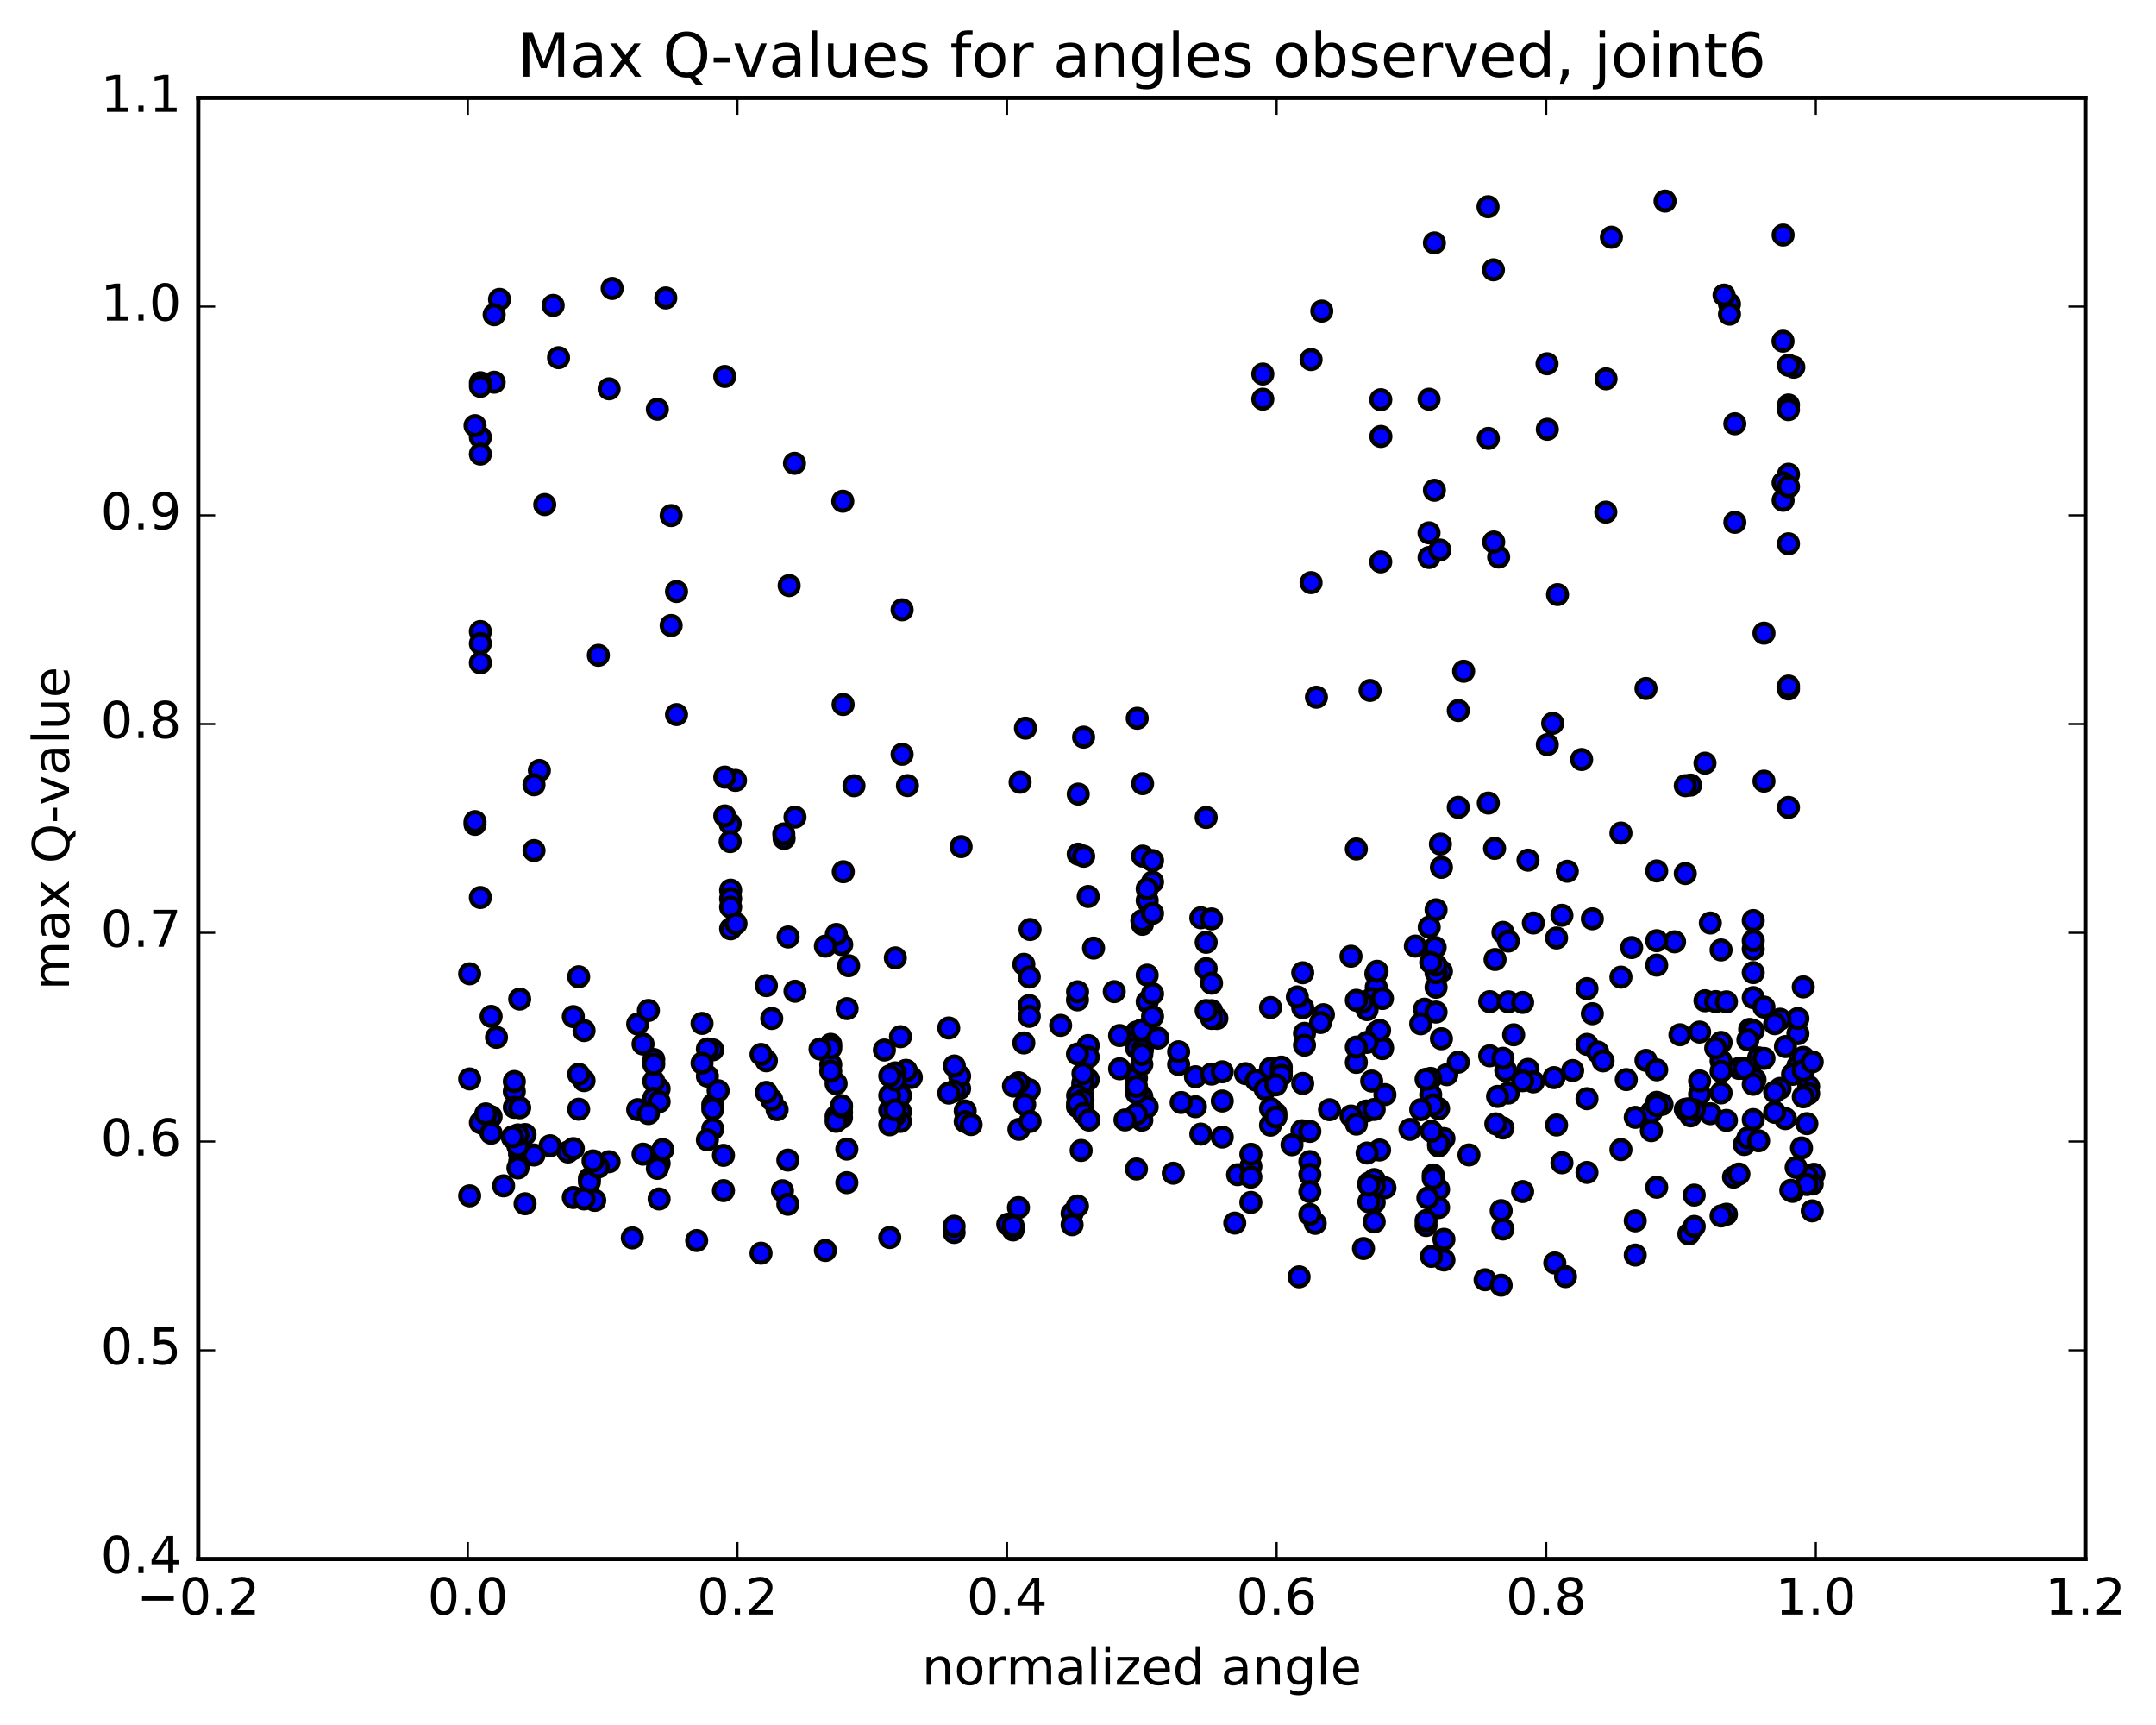 <?xml version="1.0" encoding="utf-8" standalone="no"?>
<!DOCTYPE svg PUBLIC "-//W3C//DTD SVG 1.1//EN"
  "http://www.w3.org/Graphics/SVG/1.1/DTD/svg11.dtd">
<!-- Created with matplotlib (http://matplotlib.org/) -->
<svg height="408pt" version="1.1" viewBox="0 0 510 408" width="510pt" xmlns="http://www.w3.org/2000/svg" xmlns:xlink="http://www.w3.org/1999/xlink">
 <defs>
  <style type="text/css">
*{stroke-linecap:butt;stroke-linejoin:round;stroke-miterlimit:100000;}
  </style>
 </defs>
 <g id="figure_1">
  <g id="patch_1">
   <path d="M 0 408.169 
L 510.039 408.169 
L 510.039 0 
L 0 0 
z
" style="fill:#ffffff;"/>
  </g>
  <g id="axes_1">
   <g id="patch_2">
    <path d="M 46.898 368.742 
L 493.298 368.742 
L 493.298 23.142 
L 46.898 23.142 
z
" style="fill:#ffffff;"/>
   </g>
   <g id="PathCollection_1">
    <defs>
     <path d="M 0 2.236 
C 0.593 2.236 1.162 2 1.581 1.581 
C 2 1.162 2.236 0.593 2.236 0 
C 2.236 -0.593 2 -1.162 1.581 -1.581 
C 1.162 -2 0.593 -2.236 0 -2.236 
C -0.593 -2.236 -1.162 -2 -1.581 -1.581 
C -2 -1.162 -2.236 -0.593 -2.236 0 
C -2.236 0.593 -2 1.162 -1.581 1.581 
C -1.162 2 -0.593 2.236 0 2.236 
z
" id="m9822e9544a" style="stroke:#000000;"/>
    </defs>
    <g clip-path="url(#pa7c2aba560)">
     <use style="fill:#0000ff;stroke:#000000;" x="255.746" xlink:href="#m9822e9544a" y="272.11"/>
     <use style="fill:#0000ff;stroke:#000000;" x="270.098" xlink:href="#m9822e9544a" y="243.617"/>
     <use style="fill:#0000ff;stroke:#000000;" x="268.829" xlink:href="#m9822e9544a" y="244.105"/>
     <use style="fill:#0000ff;stroke:#000000;" x="257.411" xlink:href="#m9822e9544a" y="255.326"/>
     <use style="fill:#0000ff;stroke:#000000;" x="270.098" xlink:href="#m9822e9544a" y="259.372"/>
     <use style="fill:#0000ff;stroke:#000000;" x="270.098" xlink:href="#m9822e9544a" y="264.953"/>
     <use style="fill:#0000ff;stroke:#000000;" x="271.366" xlink:href="#m9822e9544a" y="261.793"/>
     <use style="fill:#0000ff;stroke:#000000;" x="284.053" xlink:href="#m9822e9544a" y="268.24"/>
     <use style="fill:#0000ff;stroke:#000000;" x="282.785" xlink:href="#m9822e9544a" y="261.762"/>
     <use style="fill:#0000ff;stroke:#000000;" x="268.83" xlink:href="#m9822e9544a" y="263.532"/>
     <use style="fill:#0000ff;stroke:#000000;" x="256.143" xlink:href="#m9822e9544a" y="260.989"/>
     <use style="fill:#0000ff;stroke:#000000;" x="254.874" xlink:href="#m9822e9544a" y="261.75"/>
     <use style="fill:#0000ff;stroke:#000000;" x="242.187" xlink:href="#m9822e9544a" y="257.198"/>
     <use style="fill:#0000ff;stroke:#000000;" x="256.142" xlink:href="#m9822e9544a" y="256.883"/>
     <use style="fill:#0000ff;stroke:#000000;" x="268.829" xlink:href="#m9822e9544a" y="254.959"/>
     <use style="fill:#0000ff;stroke:#000000;" x="270.098" xlink:href="#m9822e9544a" y="248.513"/>
     <use style="fill:#0000ff;stroke:#000000;" x="282.785" xlink:href="#m9822e9544a" y="254.672"/>
     <use style="fill:#0000ff;stroke:#000000;" x="268.829" xlink:href="#m9822e9544a" y="258.523"/>
     <use style="fill:#0000ff;stroke:#000000;" x="257.411" xlink:href="#m9822e9544a" y="247.294"/>
     <use style="fill:#0000ff;stroke:#000000;" x="270.098" xlink:href="#m9822e9544a" y="251.751"/>
     <use style="fill:#0000ff;stroke:#000000;" x="268.829" xlink:href="#m9822e9544a" y="256.951"/>
     <use style="fill:#0000ff;stroke:#000000;" x="256.142" xlink:href="#m9822e9544a" y="259.258"/>
     <use style="fill:#0000ff;stroke:#000000;" x="256.143" xlink:href="#m9822e9544a" y="256.146"/>
     <use style="fill:#0000ff;stroke:#000000;" x="257.412" xlink:href="#m9822e9544a" y="250.027"/>
     <use style="fill:#0000ff;stroke:#000000;" x="268.83" xlink:href="#m9822e9544a" y="247.878"/>
     <use style="fill:#0000ff;stroke:#000000;" x="254.874" xlink:href="#m9822e9544a" y="249.302"/>
     <use style="fill:#0000ff;stroke:#000000;" x="242.187" xlink:href="#m9822e9544a" y="246.683"/>
     <use style="fill:#0000ff;stroke:#000000;" x="243.456" xlink:href="#m9822e9544a" y="237.83"/>
     <use style="fill:#0000ff;stroke:#000000;" x="254.874" xlink:href="#m9822e9544a" y="236.495"/>
     <use style="fill:#0000ff;stroke:#000000;" x="242.187" xlink:href="#m9822e9544a" y="228.085"/>
     <use style="fill:#0000ff;stroke:#000000;" x="243.478" xlink:href="#m9822e9544a" y="231.086"/>
     <use style="fill:#0000ff;stroke:#000000;" x="254.896" xlink:href="#m9822e9544a" y="234.58"/>
     <use style="fill:#0000ff;stroke:#000000;" x="243.478" xlink:href="#m9822e9544a" y="240.395"/>
     <use style="fill:#0000ff;stroke:#000000;" x="256.173" xlink:href="#m9822e9544a" y="253.934"/>
     <use style="fill:#0000ff;stroke:#000000;" x="254.904" xlink:href="#m9822e9544a" y="259.159"/>
     <use style="fill:#0000ff;stroke:#000000;" x="243.486" xlink:href="#m9822e9544a" y="257.749"/>
     <use style="fill:#0000ff;stroke:#000000;" x="256.173" xlink:href="#m9822e9544a" y="260.214"/>
     <use style="fill:#0000ff;stroke:#000000;" x="254.904" xlink:href="#m9822e9544a" y="260.897"/>
     <use style="fill:#0000ff;stroke:#000000;" x="240.948" xlink:href="#m9822e9544a" y="256.097"/>
     <use style="fill:#0000ff;stroke:#000000;" x="226.993" xlink:href="#m9822e9544a" y="257.472"/>
     <use style="fill:#0000ff;stroke:#000000;" x="215.574" xlink:href="#m9822e9544a" y="254.83"/>
     <use style="fill:#0000ff;stroke:#000000;" x="226.992" xlink:href="#m9822e9544a" y="254.53"/>
     <use style="fill:#0000ff;stroke:#000000;" x="214.306" xlink:href="#m9822e9544a" y="253.163"/>
     <use style="fill:#0000ff;stroke:#000000;" x="225.748" xlink:href="#m9822e9544a" y="252.131"/>
     <use style="fill:#0000ff;stroke:#000000;" x="211.793" xlink:href="#m9822e9544a" y="226.562"/>
     <use style="fill:#0000ff;stroke:#000000;" x="199.106" xlink:href="#m9822e9544a" y="223.407"/>
     <use style="fill:#0000ff;stroke:#000000;" x="197.837" xlink:href="#m9822e9544a" y="221.017"/>
     <use style="fill:#0000ff;stroke:#000000;" x="186.423" xlink:href="#m9822e9544a" y="221.621"/>
     <use style="fill:#0000ff;stroke:#000000;" x="200.378" xlink:href="#m9822e9544a" y="238.564"/>
     <use style="fill:#0000ff;stroke:#000000;" x="214.358" xlink:href="#m9822e9544a" y="253.215"/>
     <use style="fill:#0000ff;stroke:#000000;" x="228.314" xlink:href="#m9822e9544a" y="262.773"/>
     <use style="fill:#0000ff;stroke:#000000;" x="239.732" xlink:href="#m9822e9544a" y="256.875"/>
     <use style="fill:#0000ff;stroke:#000000;" x="228.314" xlink:href="#m9822e9544a" y="265.282"/>
     <use style="fill:#0000ff;stroke:#000000;" x="241.029" xlink:href="#m9822e9544a" y="267.123"/>
     <use style="fill:#0000ff;stroke:#000000;" x="229.71" xlink:href="#m9822e9544a" y="265.989"/>
     <use style="fill:#0000ff;stroke:#000000;" x="242.396" xlink:href="#m9822e9544a" y="261.25"/>
     <use style="fill:#0000ff;stroke:#000000;" x="243.665" xlink:href="#m9822e9544a" y="265.249"/>
     <use style="fill:#0000ff;stroke:#000000;" x="256.33" xlink:href="#m9822e9544a" y="263.355"/>
     <use style="fill:#0000ff;stroke:#000000;" x="257.58" xlink:href="#m9822e9544a" y="264.916"/>
     <use style="fill:#0000ff;stroke:#000000;" x="270.228" xlink:href="#m9822e9544a" y="248.278"/>
     <use style="fill:#0000ff;stroke:#000000;" x="270.228" xlink:href="#m9822e9544a" y="218.627"/>
     <use style="fill:#0000ff;stroke:#000000;" x="270.28" xlink:href="#m9822e9544a" y="202.491"/>
     <use style="fill:#0000ff;stroke:#000000;" x="270.28" xlink:href="#m9822e9544a" y="185.363"/>
     <use style="fill:#0000ff;stroke:#000000;" x="269.011" xlink:href="#m9822e9544a" y="169.888"/>
     <use style="fill:#0000ff;stroke:#000000;" x="256.324" xlink:href="#m9822e9544a" y="174.357"/>
     <use style="fill:#0000ff;stroke:#000000;" x="255.049" xlink:href="#m9822e9544a" y="202.024"/>
     <use style="fill:#0000ff;stroke:#000000;" x="243.658" xlink:href="#m9822e9544a" y="219.847"/>
     <use style="fill:#0000ff;stroke:#000000;" x="256.345" xlink:href="#m9822e9544a" y="202.522"/>
     <use style="fill:#0000ff;stroke:#000000;" x="255.057" xlink:href="#m9822e9544a" y="187.826"/>
     <use style="fill:#0000ff;stroke:#000000;" x="242.571" xlink:href="#m9822e9544a" y="172.233"/>
     <use style="fill:#0000ff;stroke:#000000;" x="241.303" xlink:href="#m9822e9544a" y="185.019"/>
     <use style="fill:#0000ff;stroke:#000000;" x="227.347" xlink:href="#m9822e9544a" y="200.245"/>
     <use style="fill:#0000ff;stroke:#000000;" x="214.66" xlink:href="#m9822e9544a" y="185.816"/>
     <use style="fill:#0000ff;stroke:#000000;" x="213.391" xlink:href="#m9822e9544a" y="178.406"/>
     <use style="fill:#0000ff;stroke:#000000;" x="199.436" xlink:href="#m9822e9544a" y="166.636"/>
     <use style="fill:#0000ff;stroke:#000000;" x="185.48" xlink:href="#m9822e9544a" y="198.321"/>
     <use style="fill:#0000ff;stroke:#000000;" x="172.831" xlink:href="#m9822e9544a" y="210.539"/>
     <use style="fill:#0000ff;stroke:#000000;" x="172.831" xlink:href="#m9822e9544a" y="219.69"/>
     <use style="fill:#0000ff;stroke:#000000;" x="172.831" xlink:href="#m9822e9544a" y="212.551"/>
     <use style="fill:#0000ff;stroke:#000000;" x="172.831" xlink:href="#m9822e9544a" y="214.555"/>
     <use style="fill:#0000ff;stroke:#000000;" x="174.1" xlink:href="#m9822e9544a" y="218.464"/>
     <use style="fill:#0000ff;stroke:#000000;" x="188.055" xlink:href="#m9822e9544a" y="234.454"/>
     <use style="fill:#0000ff;stroke:#000000;" x="200.742" xlink:href="#m9822e9544a" y="228.41"/>
     <use style="fill:#0000ff;stroke:#000000;" x="199.473" xlink:href="#m9822e9544a" y="206.188"/>
     <use style="fill:#0000ff;stroke:#000000;" x="188.055" xlink:href="#m9822e9544a" y="193.269"/>
     <use style="fill:#0000ff;stroke:#000000;" x="202.01" xlink:href="#m9822e9544a" y="185.846"/>
     <use style="fill:#0000ff;stroke:#000000;" x="213.391" xlink:href="#m9822e9544a" y="144.234"/>
     <use style="fill:#0000ff;stroke:#000000;" x="199.36" xlink:href="#m9822e9544a" y="118.548"/>
     <use style="fill:#0000ff;stroke:#000000;" x="187.942" xlink:href="#m9822e9544a" y="109.584"/>
     <use style="fill:#0000ff;stroke:#000000;" x="186.673" xlink:href="#m9822e9544a" y="138.503"/>
     <use style="fill:#0000ff;stroke:#000000;" x="172.717" xlink:href="#m9822e9544a" y="194.883"/>
     <use style="fill:#0000ff;stroke:#000000;" x="172.717" xlink:href="#m9822e9544a" y="199.063"/>
     <use style="fill:#0000ff;stroke:#000000;" x="173.986" xlink:href="#m9822e9544a" y="184.583"/>
     <use style="fill:#0000ff;stroke:#000000;" x="185.404" xlink:href="#m9822e9544a" y="197.248"/>
     <use style="fill:#0000ff;stroke:#000000;" x="171.448" xlink:href="#m9822e9544a" y="192.974"/>
     <use style="fill:#0000ff;stroke:#000000;" x="158.761" xlink:href="#m9822e9544a" y="147.946"/>
     <use style="fill:#0000ff;stroke:#000000;" x="158.761" xlink:href="#m9822e9544a" y="121.95"/>
     <use style="fill:#0000ff;stroke:#000000;" x="160.03" xlink:href="#m9822e9544a" y="169.02"/>
     <use style="fill:#0000ff;stroke:#000000;" x="171.448" xlink:href="#m9822e9544a" y="183.799"/>
     <use style="fill:#0000ff;stroke:#000000;" x="160.03" xlink:href="#m9822e9544a" y="139.906"/>
     <use style="fill:#0000ff;stroke:#000000;" x="171.448" xlink:href="#m9822e9544a" y="89.037"/>
     <use style="fill:#0000ff;stroke:#000000;" x="157.492" xlink:href="#m9822e9544a" y="70.472"/>
     <use style="fill:#0000ff;stroke:#000000;" x="144.805" xlink:href="#m9822e9544a" y="68.231"/>
     <use style="fill:#0000ff;stroke:#000000;" x="132.118" xlink:href="#m9822e9544a" y="84.595"/>
     <use style="fill:#0000ff;stroke:#000000;" x="130.85" xlink:href="#m9822e9544a" y="72.237"/>
     <use style="fill:#0000ff;stroke:#000000;" x="118.163" xlink:href="#m9822e9544a" y="70.81"/>
     <use style="fill:#0000ff;stroke:#000000;" x="116.894" xlink:href="#m9822e9544a" y="90.402"/>
     <use style="fill:#0000ff;stroke:#000000;" x="424.333" xlink:href="#m9822e9544a" y="86.843"/>
     <use style="fill:#0000ff;stroke:#000000;" x="116.894" xlink:href="#m9822e9544a" y="74.425"/>
     <use style="fill:#0000ff;stroke:#000000;" x="423.064" xlink:href="#m9822e9544a" y="86.389"/>
     <use style="fill:#0000ff;stroke:#000000;" x="423.064" xlink:href="#m9822e9544a" y="95.782"/>
     <use style="fill:#0000ff;stroke:#000000;" x="423.064" xlink:href="#m9822e9544a" y="112.164"/>
     <use style="fill:#0000ff;stroke:#000000;" x="423.064" xlink:href="#m9822e9544a" y="128.61"/>
     <use style="fill:#0000ff;stroke:#000000;" x="423.064" xlink:href="#m9822e9544a" y="162.96"/>
     <use style="fill:#0000ff;stroke:#000000;" x="423.064" xlink:href="#m9822e9544a" y="190.971"/>
     <use style="fill:#0000ff;stroke:#000000;" x="423.064" xlink:href="#m9822e9544a" y="162.272"/>
     <use style="fill:#0000ff;stroke:#000000;" x="421.795" xlink:href="#m9822e9544a" y="118.336"/>
     <use style="fill:#0000ff;stroke:#000000;" x="409.108" xlink:href="#m9822e9544a" y="71.906"/>
     <use style="fill:#0000ff;stroke:#000000;" x="421.795" xlink:href="#m9822e9544a" y="55.585"/>
     <use style="fill:#0000ff;stroke:#000000;" x="409.108" xlink:href="#m9822e9544a" y="74.301"/>
     <use style="fill:#0000ff;stroke:#000000;" x="410.376" xlink:href="#m9822e9544a" y="100.226"/>
     <use style="fill:#0000ff;stroke:#000000;" x="421.79" xlink:href="#m9822e9544a" y="114.193"/>
     <use style="fill:#0000ff;stroke:#000000;" x="410.38" xlink:href="#m9822e9544a" y="123.54"/>
     <use style="fill:#0000ff;stroke:#000000;" x="423.067" xlink:href="#m9822e9544a" y="115.107"/>
     <use style="fill:#0000ff;stroke:#000000;" x="423.051" xlink:href="#m9822e9544a" y="96.889"/>
     <use style="fill:#0000ff;stroke:#000000;" x="421.772" xlink:href="#m9822e9544a" y="80.698"/>
     <use style="fill:#0000ff;stroke:#000000;" x="407.82" xlink:href="#m9822e9544a" y="69.797"/>
     <use style="fill:#0000ff;stroke:#000000;" x="393.864" xlink:href="#m9822e9544a" y="47.562"/>
     <use style="fill:#0000ff;stroke:#000000;" x="381.177" xlink:href="#m9822e9544a" y="56.101"/>
     <use style="fill:#0000ff;stroke:#000000;" x="379.908" xlink:href="#m9822e9544a" y="89.598"/>
     <use style="fill:#0000ff;stroke:#000000;" x="365.952" xlink:href="#m9822e9544a" y="86.037"/>
     <use style="fill:#0000ff;stroke:#000000;" x="353.265" xlink:href="#m9822e9544a" y="63.817"/>
     <use style="fill:#0000ff;stroke:#000000;" x="351.996" xlink:href="#m9822e9544a" y="48.898"/>
     <use style="fill:#0000ff;stroke:#000000;" x="339.31" xlink:href="#m9822e9544a" y="57.456"/>
     <use style="fill:#0000ff;stroke:#000000;" x="338.041" xlink:href="#m9822e9544a" y="94.42"/>
     <use style="fill:#0000ff;stroke:#000000;" x="326.623" xlink:href="#m9822e9544a" y="94.537"/>
     <use style="fill:#0000ff;stroke:#000000;" x="339.309" xlink:href="#m9822e9544a" y="115.959"/>
     <use style="fill:#0000ff;stroke:#000000;" x="338.036" xlink:href="#m9822e9544a" y="126.029"/>
     <use style="fill:#0000ff;stroke:#000000;" x="326.612" xlink:href="#m9822e9544a" y="132.901"/>
     <use style="fill:#0000ff;stroke:#000000;" x="338.044" xlink:href="#m9822e9544a" y="131.86"/>
     <use style="fill:#0000ff;stroke:#000000;" x="324.089" xlink:href="#m9822e9544a" y="163.303"/>
     <use style="fill:#0000ff;stroke:#000000;" x="311.402" xlink:href="#m9822e9544a" y="164.907"/>
     <use style="fill:#0000ff;stroke:#000000;" x="310.133" xlink:href="#m9822e9544a" y="137.808"/>
     <use style="fill:#0000ff;stroke:#000000;" x="298.715" xlink:href="#m9822e9544a" y="88.463"/>
     <use style="fill:#0000ff;stroke:#000000;" x="310.134" xlink:href="#m9822e9544a" y="85.043"/>
     <use style="fill:#0000ff;stroke:#000000;" x="298.715" xlink:href="#m9822e9544a" y="94.411"/>
     <use style="fill:#0000ff;stroke:#000000;" x="312.671" xlink:href="#m9822e9544a" y="73.575"/>
     <use style="fill:#0000ff;stroke:#000000;" x="326.647" xlink:href="#m9822e9544a" y="103.224"/>
     <use style="fill:#0000ff;stroke:#000000;" x="340.601" xlink:href="#m9822e9544a" y="130.084"/>
     <use style="fill:#0000ff;stroke:#000000;" x="354.504" xlink:href="#m9822e9544a" y="131.757"/>
     <use style="fill:#0000ff;stroke:#000000;" x="368.433" xlink:href="#m9822e9544a" y="140.633"/>
     <use style="fill:#0000ff;stroke:#000000;" x="379.851" xlink:href="#m9822e9544a" y="121.136"/>
     <use style="fill:#0000ff;stroke:#000000;" x="366.017" xlink:href="#m9822e9544a" y="101.536"/>
     <use style="fill:#0000ff;stroke:#000000;" x="352.062" xlink:href="#m9822e9544a" y="103.685"/>
     <use style="fill:#0000ff;stroke:#000000;" x="353.331" xlink:href="#m9822e9544a" y="128.194"/>
     <use style="fill:#0000ff;stroke:#000000;" x="367.286" xlink:href="#m9822e9544a" y="171.086"/>
     <use style="fill:#0000ff;stroke:#000000;" x="366.018" xlink:href="#m9822e9544a" y="176.131"/>
     <use style="fill:#0000ff;stroke:#000000;" x="352.062" xlink:href="#m9822e9544a" y="189.94"/>
     <use style="fill:#0000ff;stroke:#000000;" x="338.084" xlink:href="#m9822e9544a" y="219.29"/>
     <use style="fill:#0000ff;stroke:#000000;" x="325.456" xlink:href="#m9822e9544a" y="230.314"/>
     <use style="fill:#0000ff;stroke:#000000;" x="336.968" xlink:href="#m9822e9544a" y="238.7"/>
     <use style="fill:#0000ff;stroke:#000000;" x="325.552" xlink:href="#m9822e9544a" y="233.502"/>
     <use style="fill:#0000ff;stroke:#000000;" x="339.489" xlink:href="#m9822e9544a" y="224.099"/>
     <use style="fill:#0000ff;stroke:#000000;" x="340.727" xlink:href="#m9822e9544a" y="199.653"/>
     <use style="fill:#0000ff;stroke:#000000;" x="353.542" xlink:href="#m9822e9544a" y="200.666"/>
     <use style="fill:#0000ff;stroke:#000000;" x="352.386" xlink:href="#m9822e9544a" y="236.912"/>
     <use style="fill:#0000ff;stroke:#000000;" x="339.699" xlink:href="#m9822e9544a" y="239.382"/>
     <use style="fill:#0000ff;stroke:#000000;" x="340.968" xlink:href="#m9822e9544a" y="229.743"/>
     <use style="fill:#0000ff;stroke:#000000;" x="353.654" xlink:href="#m9822e9544a" y="226.946"/>
     <use style="fill:#0000ff;stroke:#000000;" x="340.968" xlink:href="#m9822e9544a" y="205.148"/>
     <use style="fill:#0000ff;stroke:#000000;" x="339.699" xlink:href="#m9822e9544a" y="215.186"/>
     <use style="fill:#0000ff;stroke:#000000;" x="324.475" xlink:href="#m9822e9544a" y="236.19"/>
     <use style="fill:#0000ff;stroke:#000000;" x="313.057" xlink:href="#m9822e9544a" y="239.998"/>
     <use style="fill:#0000ff;stroke:#000000;" x="325.744" xlink:href="#m9822e9544a" y="244.086"/>
     <use style="fill:#0000ff;stroke:#000000;" x="327.012" xlink:href="#m9822e9544a" y="247.702"/>
     <use style="fill:#0000ff;stroke:#000000;" x="340.968" xlink:href="#m9822e9544a" y="245.688"/>
     <use style="fill:#0000ff;stroke:#000000;" x="339.699" xlink:href="#m9822e9544a" y="233.514"/>
     <use style="fill:#0000ff;stroke:#000000;" x="327.012" xlink:href="#m9822e9544a" y="248.02"/>
     <use style="fill:#0000ff;stroke:#000000;" x="338.43" xlink:href="#m9822e9544a" y="258.91"/>
     <use style="fill:#0000ff;stroke:#000000;" x="324.475" xlink:href="#m9822e9544a" y="255.699"/>
     <use style="fill:#0000ff;stroke:#000000;" x="325.743" xlink:href="#m9822e9544a" y="229.727"/>
     <use style="fill:#0000ff;stroke:#000000;" x="339.698" xlink:href="#m9822e9544a" y="230.073"/>
     <use style="fill:#0000ff;stroke:#000000;" x="339.698" xlink:href="#m9822e9544a" y="228.289"/>
     <use style="fill:#0000ff;stroke:#000000;" x="338.43" xlink:href="#m9822e9544a" y="227.636"/>
     <use style="fill:#0000ff;stroke:#000000;" x="327.012" xlink:href="#m9822e9544a" y="236.171"/>
     <use style="fill:#0000ff;stroke:#000000;" x="342.236" xlink:href="#m9822e9544a" y="254.189"/>
     <use style="fill:#0000ff;stroke:#000000;" x="356.191" xlink:href="#m9822e9544a" y="253.235"/>
     <use style="fill:#0000ff;stroke:#000000;" x="367.609" xlink:href="#m9822e9544a" y="254.877"/>
     <use style="fill:#0000ff;stroke:#000000;" x="352.385" xlink:href="#m9822e9544a" y="249.721"/>
     <use style="fill:#0000ff;stroke:#000000;" x="338.429" xlink:href="#m9822e9544a" y="255.061"/>
     <use style="fill:#0000ff;stroke:#000000;" x="323.205" xlink:href="#m9822e9544a" y="262.777"/>
     <use style="fill:#0000ff;stroke:#000000;" x="307.981" xlink:href="#m9822e9544a" y="267.453"/>
     <use style="fill:#0000ff;stroke:#000000;" x="292.756" xlink:href="#m9822e9544a" y="277.84"/>
     <use style="fill:#0000ff;stroke:#000000;" x="277.532" xlink:href="#m9822e9544a" y="277.491"/>
     <use style="fill:#0000ff;stroke:#000000;" x="266.114" xlink:href="#m9822e9544a" y="264.886"/>
     <use style="fill:#0000ff;stroke:#000000;" x="278.801" xlink:href="#m9822e9544a" y="251.782"/>
     <use style="fill:#0000ff;stroke:#000000;" x="264.845" xlink:href="#m9822e9544a" y="252.793"/>
     <use style="fill:#0000ff;stroke:#000000;" x="263.576" xlink:href="#m9822e9544a" y="234.545"/>
     <use style="fill:#0000ff;stroke:#000000;" x="250.889" xlink:href="#m9822e9544a" y="242.519"/>
     <use style="fill:#0000ff;stroke:#000000;" x="264.845" xlink:href="#m9822e9544a" y="244.927"/>
     <use style="fill:#0000ff;stroke:#000000;" x="278.801" xlink:href="#m9822e9544a" y="248.762"/>
     <use style="fill:#0000ff;stroke:#000000;" x="270.098" xlink:href="#m9822e9544a" y="243.617"/>
     <use style="fill:#0000ff;stroke:#000000;" x="271.366" xlink:href="#m9822e9544a" y="230.648"/>
     <use style="fill:#0000ff;stroke:#000000;" x="284.053" xlink:href="#m9822e9544a" y="217.078"/>
     <use style="fill:#0000ff;stroke:#000000;" x="270.098" xlink:href="#m9822e9544a" y="217.749"/>
     <use style="fill:#0000ff;stroke:#000000;" x="270.097" xlink:href="#m9822e9544a" y="249.395"/>
     <use style="fill:#0000ff;stroke:#000000;" x="268.829" xlink:href="#m9822e9544a" y="276.495"/>
     <use style="fill:#0000ff;stroke:#000000;" x="253.605" xlink:href="#m9822e9544a" y="287.009"/>
     <use style="fill:#0000ff;stroke:#000000;" x="239.649" xlink:href="#m9822e9544a" y="290.911"/>
     <use style="fill:#0000ff;stroke:#000000;" x="238.38" xlink:href="#m9822e9544a" y="289.561"/>
     <use style="fill:#0000ff;stroke:#000000;" x="225.694" xlink:href="#m9822e9544a" y="291.509"/>
     <use style="fill:#0000ff;stroke:#000000;" x="240.918" xlink:href="#m9822e9544a" y="285.625"/>
     <use style="fill:#0000ff;stroke:#000000;" x="254.874" xlink:href="#m9822e9544a" y="285.239"/>
     <use style="fill:#0000ff;stroke:#000000;" x="253.605" xlink:href="#m9822e9544a" y="289.678"/>
     <use style="fill:#0000ff;stroke:#000000;" x="239.649" xlink:href="#m9822e9544a" y="289.911"/>
     <use style="fill:#0000ff;stroke:#000000;" x="225.693" xlink:href="#m9822e9544a" y="290.031"/>
     <use style="fill:#0000ff;stroke:#000000;" x="210.469" xlink:href="#m9822e9544a" y="292.697"/>
     <use style="fill:#0000ff;stroke:#000000;" x="195.245" xlink:href="#m9822e9544a" y="295.763"/>
     <use style="fill:#0000ff;stroke:#000000;" x="180.021" xlink:href="#m9822e9544a" y="296.415"/>
     <use style="fill:#0000ff;stroke:#000000;" x="164.797" xlink:href="#m9822e9544a" y="293.415"/>
     <use style="fill:#0000ff;stroke:#000000;" x="149.572" xlink:href="#m9822e9544a" y="292.786"/>
     <use style="fill:#0000ff;stroke:#000000;" x="135.617" xlink:href="#m9822e9544a" y="283.23"/>
     <use style="fill:#0000ff;stroke:#000000;" x="134.348" xlink:href="#m9822e9544a" y="272.47"/>
     <use style="fill:#0000ff;stroke:#000000;" x="119.123" xlink:href="#m9822e9544a" y="280.477"/>
     <use style="fill:#0000ff;stroke:#000000;" x="424.025" xlink:href="#m9822e9544a" y="281.788"/>
     <use style="fill:#0000ff;stroke:#000000;" x="412.606" xlink:href="#m9822e9544a" y="270.7"/>
     <use style="fill:#0000ff;stroke:#000000;" x="425.293" xlink:href="#m9822e9544a" y="252.075"/>
     <use style="fill:#0000ff;stroke:#000000;" x="425.293" xlink:href="#m9822e9544a" y="244.49"/>
     <use style="fill:#0000ff;stroke:#000000;" x="424.024" xlink:href="#m9822e9544a" y="254.109"/>
     <use style="fill:#0000ff;stroke:#000000;" x="410.069" xlink:href="#m9822e9544a" y="278.416"/>
     <use style="fill:#0000ff;stroke:#000000;" x="411.337" xlink:href="#m9822e9544a" y="277.684"/>
     <use style="fill:#0000ff;stroke:#000000;" x="425.293" xlink:href="#m9822e9544a" y="240.901"/>
     <use style="fill:#0000ff;stroke:#000000;" x="426.562" xlink:href="#m9822e9544a" y="233.427"/>
     <use style="fill:#0000ff;stroke:#000000;" x="121.66" xlink:href="#m9822e9544a" y="258.16"/>
     <use style="fill:#0000ff;stroke:#000000;" x="122.929" xlink:href="#m9822e9544a" y="236.309"/>
     <use style="fill:#0000ff;stroke:#000000;" x="136.885" xlink:href="#m9822e9544a" y="231.032"/>
     <use style="fill:#0000ff;stroke:#000000;" x="121.66" xlink:href="#m9822e9544a" y="261.901"/>
     <use style="fill:#0000ff;stroke:#000000;" x="427.83" xlink:href="#m9822e9544a" y="256.966"/>
     <use style="fill:#0000ff;stroke:#000000;" x="124.198" xlink:href="#m9822e9544a" y="268.344"/>
     <use style="fill:#0000ff;stroke:#000000;" x="139.422" xlink:href="#m9822e9544a" y="278.744"/>
     <use style="fill:#0000ff;stroke:#000000;" x="140.691" xlink:href="#m9822e9544a" y="283.913"/>
     <use style="fill:#0000ff;stroke:#000000;" x="155.915" xlink:href="#m9822e9544a" y="283.578"/>
     <use style="fill:#0000ff;stroke:#000000;" x="171.139" xlink:href="#m9822e9544a" y="281.614"/>
     <use style="fill:#0000ff;stroke:#000000;" x="185.095" xlink:href="#m9822e9544a" y="281.636"/>
     <use style="fill:#0000ff;stroke:#000000;" x="186.364" xlink:href="#m9822e9544a" y="284.832"/>
     <use style="fill:#0000ff;stroke:#000000;" x="200.319" xlink:href="#m9822e9544a" y="279.727"/>
     <use style="fill:#0000ff;stroke:#000000;" x="213.006" xlink:href="#m9822e9544a" y="262.933"/>
     <use style="fill:#0000ff;stroke:#000000;" x="199.051" xlink:href="#m9822e9544a" y="264.329"/>
     <use style="fill:#0000ff;stroke:#000000;" x="199.051" xlink:href="#m9822e9544a" y="263.048"/>
     <use style="fill:#0000ff;stroke:#000000;" x="197.782" xlink:href="#m9822e9544a" y="264.04"/>
     <use style="fill:#0000ff;stroke:#000000;" x="183.827" xlink:href="#m9822e9544a" y="262.454"/>
     <use style="fill:#0000ff;stroke:#000000;" x="182.558" xlink:href="#m9822e9544a" y="260.127"/>
     <use style="fill:#0000ff;stroke:#000000;" x="168.603" xlink:href="#m9822e9544a" y="261.289"/>
     <use style="fill:#0000ff;stroke:#000000;" x="155.916" xlink:href="#m9822e9544a" y="257.508"/>
     <use style="fill:#0000ff;stroke:#000000;" x="168.603" xlink:href="#m9822e9544a" y="248.311"/>
     <use style="fill:#0000ff;stroke:#000000;" x="167.335" xlink:href="#m9822e9544a" y="248.102"/>
     <use style="fill:#0000ff;stroke:#000000;" x="154.648" xlink:href="#m9822e9544a" y="255.741"/>
     <use style="fill:#0000ff;stroke:#000000;" x="167.335" xlink:href="#m9822e9544a" y="254.535"/>
     <use style="fill:#0000ff;stroke:#000000;" x="154.648" xlink:href="#m9822e9544a" y="250.592"/>
     <use style="fill:#0000ff;stroke:#000000;" x="154.648" xlink:href="#m9822e9544a" y="251.714"/>
     <use style="fill:#0000ff;stroke:#000000;" x="154.648" xlink:href="#m9822e9544a" y="259.77"/>
     <use style="fill:#0000ff;stroke:#000000;" x="155.917" xlink:href="#m9822e9544a" y="260.574"/>
     <use style="fill:#0000ff;stroke:#000000;" x="168.604" xlink:href="#m9822e9544a" y="262.334"/>
     <use style="fill:#0000ff;stroke:#000000;" x="168.603" xlink:href="#m9822e9544a" y="267.014"/>
     <use style="fill:#0000ff;stroke:#000000;" x="169.872" xlink:href="#m9822e9544a" y="257.975"/>
     <use style="fill:#0000ff;stroke:#000000;" x="181.29" xlink:href="#m9822e9544a" y="258.369"/>
     <use style="fill:#0000ff;stroke:#000000;" x="167.335" xlink:href="#m9822e9544a" y="269.614"/>
     <use style="fill:#0000ff;stroke:#000000;" x="155.917" xlink:href="#m9822e9544a" y="275.154"/>
     <use style="fill:#0000ff;stroke:#000000;" x="171.141" xlink:href="#m9822e9544a" y="273.264"/>
     <use style="fill:#0000ff;stroke:#000000;" x="186.365" xlink:href="#m9822e9544a" y="274.388"/>
     <use style="fill:#0000ff;stroke:#000000;" x="200.32" xlink:href="#m9822e9544a" y="271.787"/>
     <use style="fill:#0000ff;stroke:#000000;" x="213.007" xlink:href="#m9822e9544a" y="265.238"/>
     <use style="fill:#0000ff;stroke:#000000;" x="197.783" xlink:href="#m9822e9544a" y="265.216"/>
     <use style="fill:#0000ff;stroke:#000000;" x="199.052" xlink:href="#m9822e9544a" y="261.81"/>
     <use style="fill:#0000ff;stroke:#000000;" x="211.739" xlink:href="#m9822e9544a" y="263.939"/>
     <use style="fill:#0000ff;stroke:#000000;" x="199.052" xlink:href="#m9822e9544a" y="261.51"/>
     <use style="fill:#0000ff;stroke:#000000;" x="213.007" xlink:href="#m9822e9544a" y="259.138"/>
     <use style="fill:#0000ff;stroke:#000000;" x="225.694" xlink:href="#m9822e9544a" y="258.06"/>
     <use style="fill:#0000ff;stroke:#000000;" x="213.007" xlink:href="#m9822e9544a" y="245.201"/>
     <use style="fill:#0000ff;stroke:#000000;" x="224.426" xlink:href="#m9822e9544a" y="243.139"/>
     <use style="fill:#0000ff;stroke:#000000;" x="209.201" xlink:href="#m9822e9544a" y="248.356"/>
     <use style="fill:#0000ff;stroke:#000000;" x="197.783" xlink:href="#m9822e9544a" y="256.314"/>
     <use style="fill:#0000ff;stroke:#000000;" x="210.47" xlink:href="#m9822e9544a" y="262.645"/>
     <use style="fill:#0000ff;stroke:#000000;" x="210.47" xlink:href="#m9822e9544a" y="266.042"/>
     <use style="fill:#0000ff;stroke:#000000;" x="210.47" xlink:href="#m9822e9544a" y="259.122"/>
     <use style="fill:#0000ff;stroke:#000000;" x="211.739" xlink:href="#m9822e9544a" y="262.512"/>
     <use style="fill:#0000ff;stroke:#000000;" x="224.426" xlink:href="#m9822e9544a" y="258.541"/>
     <use style="fill:#0000ff;stroke:#000000;" x="211.739" xlink:href="#m9822e9544a" y="253.752"/>
     <use style="fill:#0000ff;stroke:#000000;" x="211.739" xlink:href="#m9822e9544a" y="255.445"/>
     <use style="fill:#0000ff;stroke:#000000;" x="210.47" xlink:href="#m9822e9544a" y="254.467"/>
     <use style="fill:#0000ff;stroke:#000000;" x="196.515" xlink:href="#m9822e9544a" y="251.814"/>
     <use style="fill:#0000ff;stroke:#000000;" x="196.515" xlink:href="#m9822e9544a" y="247.007"/>
     <use style="fill:#0000ff;stroke:#000000;" x="196.515" xlink:href="#m9822e9544a" y="253.378"/>
     <use style="fill:#0000ff;stroke:#000000;" x="196.515" xlink:href="#m9822e9544a" y="247.893"/>
     <use style="fill:#0000ff;stroke:#000000;" x="195.246" xlink:href="#m9822e9544a" y="223.783"/>
     <use style="fill:#0000ff;stroke:#000000;" x="181.291" xlink:href="#m9822e9544a" y="233.121"/>
     <use style="fill:#0000ff;stroke:#000000;" x="181.291" xlink:href="#m9822e9544a" y="250.902"/>
     <use style="fill:#0000ff;stroke:#000000;" x="182.56" xlink:href="#m9822e9544a" y="240.896"/>
     <use style="fill:#0000ff;stroke:#000000;" x="193.978" xlink:href="#m9822e9544a" y="248.119"/>
     <use style="fill:#0000ff;stroke:#000000;" x="180.023" xlink:href="#m9822e9544a" y="249.387"/>
     <use style="fill:#0000ff;stroke:#000000;" x="166.067" xlink:href="#m9822e9544a" y="251.451"/>
     <use style="fill:#0000ff;stroke:#000000;" x="150.843" xlink:href="#m9822e9544a" y="262.455"/>
     <use style="fill:#0000ff;stroke:#000000;" x="136.887" xlink:href="#m9822e9544a" y="262.358"/>
     <use style="fill:#0000ff;stroke:#000000;" x="138.156" xlink:href="#m9822e9544a" y="255.597"/>
     <use style="fill:#0000ff;stroke:#000000;" x="152.112" xlink:href="#m9822e9544a" y="246.937"/>
     <use style="fill:#0000ff;stroke:#000000;" x="150.843" xlink:href="#m9822e9544a" y="242.205"/>
     <use style="fill:#0000ff;stroke:#000000;" x="135.619" xlink:href="#m9822e9544a" y="240.449"/>
     <use style="fill:#0000ff;stroke:#000000;" x="121.663" xlink:href="#m9822e9544a" y="255.802"/>
     <use style="fill:#0000ff;stroke:#000000;" x="122.932" xlink:href="#m9822e9544a" y="272.797"/>
     <use style="fill:#0000ff;stroke:#000000;" x="135.619" xlink:href="#m9822e9544a" y="271.672"/>
     <use style="fill:#0000ff;stroke:#000000;" x="122.932" xlink:href="#m9822e9544a" y="262.004"/>
     <use style="fill:#0000ff;stroke:#000000;" x="136.888" xlink:href="#m9822e9544a" y="254.094"/>
     <use style="fill:#0000ff;stroke:#000000;" x="138.157" xlink:href="#m9822e9544a" y="243.753"/>
     <use style="fill:#0000ff;stroke:#000000;" x="153.381" xlink:href="#m9822e9544a" y="238.994"/>
     <use style="fill:#0000ff;stroke:#000000;" x="166.068" xlink:href="#m9822e9544a" y="242.061"/>
     <use style="fill:#0000ff;stroke:#000000;" x="153.381" xlink:href="#m9822e9544a" y="263.393"/>
     <use style="fill:#0000ff;stroke:#000000;" x="152.113" xlink:href="#m9822e9544a" y="272.982"/>
     <use style="fill:#0000ff;stroke:#000000;" x="139.426" xlink:href="#m9822e9544a" y="279.549"/>
     <use style="fill:#0000ff;stroke:#000000;" x="138.157" xlink:href="#m9822e9544a" y="283.576"/>
     <use style="fill:#0000ff;stroke:#000000;" x="124.201" xlink:href="#m9822e9544a" y="284.716"/>
     <use style="fill:#0000ff;stroke:#000000;" x="122.933" xlink:href="#m9822e9544a" y="273.023"/>
     <use style="fill:#0000ff;stroke:#000000;" x="429.103" xlink:href="#m9822e9544a" y="277.733"/>
     <use style="fill:#0000ff;stroke:#000000;" x="122.933" xlink:href="#m9822e9544a" y="274.763"/>
     <use style="fill:#0000ff;stroke:#000000;" x="427.834" xlink:href="#m9822e9544a" y="258.649"/>
     <use style="fill:#0000ff;stroke:#000000;" x="426.565" xlink:href="#m9822e9544a" y="259.416"/>
     <use style="fill:#0000ff;stroke:#000000;" x="415.147" xlink:href="#m9822e9544a" y="255.341"/>
     <use style="fill:#0000ff;stroke:#000000;" x="426.565" xlink:href="#m9822e9544a" y="250.087"/>
     <use style="fill:#0000ff;stroke:#000000;" x="411.341" xlink:href="#m9822e9544a" y="252.702"/>
     <use style="fill:#0000ff;stroke:#000000;" x="397.385" xlink:href="#m9822e9544a" y="244.743"/>
     <use style="fill:#0000ff;stroke:#000000;" x="396.117" xlink:href="#m9822e9544a" y="222.764"/>
     <use style="fill:#0000ff;stroke:#000000;" x="383.43" xlink:href="#m9822e9544a" y="197.038"/>
     <use style="fill:#0000ff;stroke:#000000;" x="398.654" xlink:href="#m9822e9544a" y="206.616"/>
     <use style="fill:#0000ff;stroke:#000000;" x="413.879" xlink:href="#m9822e9544a" y="243.478"/>
     <use style="fill:#0000ff;stroke:#000000;" x="426.566" xlink:href="#m9822e9544a" y="253.242"/>
     <use style="fill:#0000ff;stroke:#000000;" x="412.61" xlink:href="#m9822e9544a" y="252.71"/>
     <use style="fill:#0000ff;stroke:#000000;" x="399.923" xlink:href="#m9822e9544a" y="263.921"/>
     <use style="fill:#0000ff;stroke:#000000;" x="398.654" xlink:href="#m9822e9544a" y="262.364"/>
     <use style="fill:#0000ff;stroke:#000000;" x="385.968" xlink:href="#m9822e9544a" y="224.121"/>
     <use style="fill:#0000ff;stroke:#000000;" x="399.923" xlink:href="#m9822e9544a" y="185.699"/>
     <use style="fill:#0000ff;stroke:#000000;" x="398.655" xlink:href="#m9822e9544a" y="185.835"/>
     <use style="fill:#0000ff;stroke:#000000;" x="383.43" xlink:href="#m9822e9544a" y="231.115"/>
     <use style="fill:#0000ff;stroke:#000000;" x="368.206" xlink:href="#m9822e9544a" y="221.858"/>
     <use style="fill:#0000ff;stroke:#000000;" x="355.519" xlink:href="#m9822e9544a" y="220.525"/>
     <use style="fill:#0000ff;stroke:#000000;" x="356.788" xlink:href="#m9822e9544a" y="222.585"/>
     <use style="fill:#0000ff;stroke:#000000;" x="370.743" xlink:href="#m9822e9544a" y="206.075"/>
     <use style="fill:#0000ff;stroke:#000000;" x="369.474" xlink:href="#m9822e9544a" y="216.487"/>
     <use style="fill:#0000ff;stroke:#000000;" x="356.787" xlink:href="#m9822e9544a" y="236.952"/>
     <use style="fill:#0000ff;stroke:#000000;" x="358.056" xlink:href="#m9822e9544a" y="244.755"/>
     <use style="fill:#0000ff;stroke:#000000;" x="372.011" xlink:href="#m9822e9544a" y="253.203"/>
     <use style="fill:#0000ff;stroke:#000000;" x="384.698" xlink:href="#m9822e9544a" y="255.343"/>
     <use style="fill:#0000ff;stroke:#000000;" x="383.429" xlink:href="#m9822e9544a" y="271.908"/>
     <use style="fill:#0000ff;stroke:#000000;" x="368.205" xlink:href="#m9822e9544a" y="266.09"/>
     <use style="fill:#0000ff;stroke:#000000;" x="355.518" xlink:href="#m9822e9544a" y="250.307"/>
     <use style="fill:#0000ff;stroke:#000000;" x="356.786" xlink:href="#m9822e9544a" y="258.534"/>
     <use style="fill:#0000ff;stroke:#000000;" x="369.473" xlink:href="#m9822e9544a" y="275.027"/>
     <use style="fill:#0000ff;stroke:#000000;" x="355.518" xlink:href="#m9822e9544a" y="290.69"/>
     <use style="fill:#0000ff;stroke:#000000;" x="341.562" xlink:href="#m9822e9544a" y="298.016"/>
     <use style="fill:#0000ff;stroke:#000000;" x="341.562" xlink:href="#m9822e9544a" y="293.128"/>
     <use style="fill:#0000ff;stroke:#000000;" x="340.294" xlink:href="#m9822e9544a" y="281.313"/>
     <use style="fill:#0000ff;stroke:#000000;" x="327.607" xlink:href="#m9822e9544a" y="280.939"/>
     <use style="fill:#0000ff;stroke:#000000;" x="340.294" xlink:href="#m9822e9544a" y="285.617"/>
     <use style="fill:#0000ff;stroke:#000000;" x="339.025" xlink:href="#m9822e9544a" y="277.914"/>
     <use style="fill:#0000ff;stroke:#000000;" x="326.339" xlink:href="#m9822e9544a" y="272.002"/>
     <use style="fill:#0000ff;stroke:#000000;" x="340.294" xlink:href="#m9822e9544a" y="262.224"/>
     <use style="fill:#0000ff;stroke:#000000;" x="340.294" xlink:href="#m9822e9544a" y="271.039"/>
     <use style="fill:#0000ff;stroke:#000000;" x="339.025" xlink:href="#m9822e9544a" y="278.717"/>
     <use style="fill:#0000ff;stroke:#000000;" x="323.801" xlink:href="#m9822e9544a" y="279.829"/>
     <use style="fill:#0000ff;stroke:#000000;" x="309.846" xlink:href="#m9822e9544a" y="274.742"/>
     <use style="fill:#0000ff;stroke:#000000;" x="309.846" xlink:href="#m9822e9544a" y="277.789"/>
     <use style="fill:#0000ff;stroke:#000000;" x="311.114" xlink:href="#m9822e9544a" y="289.349"/>
     <use style="fill:#0000ff;stroke:#000000;" x="322.533" xlink:href="#m9822e9544a" y="295.303"/>
     <use style="fill:#0000ff;stroke:#000000;" x="307.308" xlink:href="#m9822e9544a" y="302.002"/>
     <use style="fill:#0000ff;stroke:#000000;" x="292.084" xlink:href="#m9822e9544a" y="289.283"/>
     <use style="fill:#0000ff;stroke:#000000;" x="279.397" xlink:href="#m9822e9544a" y="260.764"/>
     <use style="fill:#0000ff;stroke:#000000;" x="294.621" xlink:href="#m9822e9544a" y="253.938"/>
     <use style="fill:#0000ff;stroke:#000000;" x="308.577" xlink:href="#m9822e9544a" y="244.41"/>
     <use style="fill:#0000ff;stroke:#000000;" x="308.577" xlink:href="#m9822e9544a" y="247.205"/>
     <use style="fill:#0000ff;stroke:#000000;" x="309.845" xlink:href="#m9822e9544a" y="267.601"/>
     <use style="fill:#0000ff;stroke:#000000;" x="325.07" xlink:href="#m9822e9544a" y="284.392"/>
     <use style="fill:#0000ff;stroke:#000000;" x="337.756" xlink:href="#m9822e9544a" y="283.34"/>
     <use style="fill:#0000ff;stroke:#000000;" x="325.069" xlink:href="#m9822e9544a" y="279.001"/>
     <use style="fill:#0000ff;stroke:#000000;" x="325.069" xlink:href="#m9822e9544a" y="280.627"/>
     <use style="fill:#0000ff;stroke:#000000;" x="325.069" xlink:href="#m9822e9544a" y="288.996"/>
     <use style="fill:#0000ff;stroke:#000000;" x="323.801" xlink:href="#m9822e9544a" y="284.261"/>
     <use style="fill:#0000ff;stroke:#000000;" x="309.845" xlink:href="#m9822e9544a" y="281.846"/>
     <use style="fill:#0000ff;stroke:#000000;" x="295.89" xlink:href="#m9822e9544a" y="275.869"/>
     <use style="fill:#0000ff;stroke:#000000;" x="297.158" xlink:href="#m9822e9544a" y="255.487"/>
     <use style="fill:#0000ff;stroke:#000000;" x="312.383" xlink:href="#m9822e9544a" y="241.845"/>
     <use style="fill:#0000ff;stroke:#000000;" x="326.338" xlink:href="#m9822e9544a" y="243.699"/>
     <use style="fill:#0000ff;stroke:#000000;" x="327.607" xlink:href="#m9822e9544a" y="258.899"/>
     <use style="fill:#0000ff;stroke:#000000;" x="341.563" xlink:href="#m9822e9544a" y="269.292"/>
     <use style="fill:#0000ff;stroke:#000000;" x="355.518" xlink:href="#m9822e9544a" y="266.79"/>
     <use style="fill:#0000ff;stroke:#000000;" x="354.249" xlink:href="#m9822e9544a" y="259.326"/>
     <use style="fill:#0000ff;stroke:#000000;" x="340.294" xlink:href="#m9822e9544a" y="270.485"/>
     <use style="fill:#0000ff;stroke:#000000;" x="339.025" xlink:href="#m9822e9544a" y="261.332"/>
     <use style="fill:#0000ff;stroke:#000000;" x="325.07" xlink:href="#m9822e9544a" y="262.41"/>
     <use style="fill:#0000ff;stroke:#000000;" x="323.801" xlink:href="#m9822e9544a" y="280.313"/>
     <use style="fill:#0000ff;stroke:#000000;" x="309.845" xlink:href="#m9822e9544a" y="287.239"/>
     <use style="fill:#0000ff;stroke:#000000;" x="295.89" xlink:href="#m9822e9544a" y="284.397"/>
     <use style="fill:#0000ff;stroke:#000000;" x="295.889" xlink:href="#m9822e9544a" y="278.416"/>
     <use style="fill:#0000ff;stroke:#000000;" x="295.889" xlink:href="#m9822e9544a" y="273.012"/>
     <use style="fill:#0000ff;stroke:#000000;" x="270.098" xlink:href="#m9822e9544a" y="243.617"/>
     <use style="fill:#0000ff;stroke:#000000;" x="271.366" xlink:href="#m9822e9544a" y="236.947"/>
     <use style="fill:#0000ff;stroke:#000000;" x="286.591" xlink:href="#m9822e9544a" y="239.054"/>
     <use style="fill:#0000ff;stroke:#000000;" x="300.546" xlink:href="#m9822e9544a" y="252.703"/>
     <use style="fill:#0000ff;stroke:#000000;" x="300.546" xlink:href="#m9822e9544a" y="266.13"/>
     <use style="fill:#0000ff;stroke:#000000;" x="301.815" xlink:href="#m9822e9544a" y="263.365"/>
     <use style="fill:#0000ff;stroke:#000000;" x="314.502" xlink:href="#m9822e9544a" y="262.466"/>
     <use style="fill:#0000ff;stroke:#000000;" x="300.546" xlink:href="#m9822e9544a" y="262.181"/>
     <use style="fill:#0000ff;stroke:#000000;" x="299.278" xlink:href="#m9822e9544a" y="257.626"/>
     <use style="fill:#0000ff;stroke:#000000;" x="286.591" xlink:href="#m9822e9544a" y="254.047"/>
     <use style="fill:#0000ff;stroke:#000000;" x="287.86" xlink:href="#m9822e9544a" y="240.892"/>
     <use style="fill:#0000ff;stroke:#000000;" x="300.547" xlink:href="#m9822e9544a" y="238.307"/>
     <use style="fill:#0000ff;stroke:#000000;" x="285.322" xlink:href="#m9822e9544a" y="229.109"/>
     <use style="fill:#0000ff;stroke:#000000;" x="271.367" xlink:href="#m9822e9544a" y="212.996"/>
     <use style="fill:#0000ff;stroke:#000000;" x="272.635" xlink:href="#m9822e9544a" y="203.546"/>
     <use style="fill:#0000ff;stroke:#000000;" x="285.322" xlink:href="#m9822e9544a" y="193.351"/>
     <use style="fill:#0000ff;stroke:#000000;" x="272.635" xlink:href="#m9822e9544a" y="208.608"/>
     <use style="fill:#0000ff;stroke:#000000;" x="286.591" xlink:href="#m9822e9544a" y="217.348"/>
     <use style="fill:#0000ff;stroke:#000000;" x="285.322" xlink:href="#m9822e9544a" y="222.878"/>
     <use style="fill:#0000ff;stroke:#000000;" x="272.635" xlink:href="#m9822e9544a" y="216.028"/>
     <use style="fill:#0000ff;stroke:#000000;" x="271.367" xlink:href="#m9822e9544a" y="210.225"/>
     <use style="fill:#0000ff;stroke:#000000;" x="257.411" xlink:href="#m9822e9544a" y="212.037"/>
     <use style="fill:#0000ff;stroke:#000000;" x="258.68" xlink:href="#m9822e9544a" y="224.246"/>
     <use style="fill:#0000ff;stroke:#000000;" x="272.635" xlink:href="#m9822e9544a" y="235.038"/>
     <use style="fill:#0000ff;stroke:#000000;" x="286.591" xlink:href="#m9822e9544a" y="240.878"/>
     <use style="fill:#0000ff;stroke:#000000;" x="286.591" xlink:href="#m9822e9544a" y="232.544"/>
     <use style="fill:#0000ff;stroke:#000000;" x="285.322" xlink:href="#m9822e9544a" y="239.015"/>
     <use style="fill:#0000ff;stroke:#000000;" x="272.635" xlink:href="#m9822e9544a" y="240.41"/>
     <use style="fill:#0000ff;stroke:#000000;" x="273.904" xlink:href="#m9822e9544a" y="245.538"/>
     <use style="fill:#0000ff;stroke:#000000;" x="289.128" xlink:href="#m9822e9544a" y="253.506"/>
     <use style="fill:#0000ff;stroke:#000000;" x="303.084" xlink:href="#m9822e9544a" y="253.443"/>
     <use style="fill:#0000ff;stroke:#000000;" x="303.084" xlink:href="#m9822e9544a" y="252.394"/>
     <use style="fill:#0000ff;stroke:#000000;" x="303.084" xlink:href="#m9822e9544a" y="254.31"/>
     <use style="fill:#0000ff;stroke:#000000;" x="301.815" xlink:href="#m9822e9544a" y="256.588"/>
     <use style="fill:#0000ff;stroke:#000000;" x="289.128" xlink:href="#m9822e9544a" y="260.412"/>
     <use style="fill:#0000ff;stroke:#000000;" x="301.815" xlink:href="#m9822e9544a" y="264.218"/>
     <use style="fill:#0000ff;stroke:#000000;" x="289.128" xlink:href="#m9822e9544a" y="268.946"/>
     <use style="fill:#0000ff;stroke:#000000;" x="305.621" xlink:href="#m9822e9544a" y="270.759"/>
     <use style="fill:#0000ff;stroke:#000000;" x="319.577" xlink:href="#m9822e9544a" y="263.959"/>
     <use style="fill:#0000ff;stroke:#000000;" x="320.845" xlink:href="#m9822e9544a" y="265.876"/>
     <use style="fill:#0000ff;stroke:#000000;" x="333.532" xlink:href="#m9822e9544a" y="267.126"/>
     <use style="fill:#0000ff;stroke:#000000;" x="320.845" xlink:href="#m9822e9544a" y="251.287"/>
     <use style="fill:#0000ff;stroke:#000000;" x="334.801" xlink:href="#m9822e9544a" y="223.772"/>
     <use style="fill:#0000ff;stroke:#000000;" x="320.845" xlink:href="#m9822e9544a" y="200.803"/>
     <use style="fill:#0000ff;stroke:#000000;" x="319.576" xlink:href="#m9822e9544a" y="226.169"/>
     <use style="fill:#0000ff;stroke:#000000;" x="308.158" xlink:href="#m9822e9544a" y="238.344"/>
     <use style="fill:#0000ff;stroke:#000000;" x="323.382" xlink:href="#m9822e9544a" y="238.804"/>
     <use style="fill:#0000ff;stroke:#000000;" x="336.069" xlink:href="#m9822e9544a" y="242.144"/>
     <use style="fill:#0000ff;stroke:#000000;" x="323.382" xlink:href="#m9822e9544a" y="246.549"/>
     <use style="fill:#0000ff;stroke:#000000;" x="337.338" xlink:href="#m9822e9544a" y="255.275"/>
     <use style="fill:#0000ff;stroke:#000000;" x="336.069" xlink:href="#m9822e9544a" y="262.453"/>
     <use style="fill:#0000ff;stroke:#000000;" x="320.845" xlink:href="#m9822e9544a" y="247.661"/>
     <use style="fill:#0000ff;stroke:#000000;" x="308.159" xlink:href="#m9822e9544a" y="230.081"/>
     <use style="fill:#0000ff;stroke:#000000;" x="322.114" xlink:href="#m9822e9544a" y="237.092"/>
     <use style="fill:#0000ff;stroke:#000000;" x="320.846" xlink:href="#m9822e9544a" y="236.595"/>
     <use style="fill:#0000ff;stroke:#000000;" x="306.89" xlink:href="#m9822e9544a" y="235.793"/>
     <use style="fill:#0000ff;stroke:#000000;" x="308.159" xlink:href="#m9822e9544a" y="256.259"/>
     <use style="fill:#0000ff;stroke:#000000;" x="323.383" xlink:href="#m9822e9544a" y="272.716"/>
     <use style="fill:#0000ff;stroke:#000000;" x="338.607" xlink:href="#m9822e9544a" y="267.574"/>
     <use style="fill:#0000ff;stroke:#000000;" x="353.832" xlink:href="#m9822e9544a" y="265.816"/>
     <use style="fill:#0000ff;stroke:#000000;" x="355.1" xlink:href="#m9822e9544a" y="286.339"/>
     <use style="fill:#0000ff;stroke:#000000;" x="367.787" xlink:href="#m9822e9544a" y="298.717"/>
     <use style="fill:#0000ff;stroke:#000000;" x="351.294" xlink:href="#m9822e9544a" y="302.692"/>
     <use style="fill:#0000ff;stroke:#000000;" x="337.339" xlink:href="#m9822e9544a" y="289.86"/>
     <use style="fill:#0000ff;stroke:#000000;" x="337.339" xlink:href="#m9822e9544a" y="288.702"/>
     <use style="fill:#0000ff;stroke:#000000;" x="338.607" xlink:href="#m9822e9544a" y="297.158"/>
     <use style="fill:#0000ff;stroke:#000000;" x="355.1" xlink:href="#m9822e9544a" y="303.976"/>
     <use style="fill:#0000ff;stroke:#000000;" x="370.324" xlink:href="#m9822e9544a" y="301.952"/>
     <use style="fill:#0000ff;stroke:#000000;" x="386.817" xlink:href="#m9822e9544a" y="296.853"/>
     <use style="fill:#0000ff;stroke:#000000;" x="399.504" xlink:href="#m9822e9544a" y="291.861"/>
     <use style="fill:#0000ff;stroke:#000000;" x="386.817" xlink:href="#m9822e9544a" y="288.756"/>
     <use style="fill:#0000ff;stroke:#000000;" x="400.772" xlink:href="#m9822e9544a" y="290.076"/>
     <use style="fill:#0000ff;stroke:#000000;" x="400.772" xlink:href="#m9822e9544a" y="282.668"/>
     <use style="fill:#0000ff;stroke:#000000;" x="402.041" xlink:href="#m9822e9544a" y="258.799"/>
     <use style="fill:#0000ff;stroke:#000000;" x="414.728" xlink:href="#m9822e9544a" y="235.962"/>
     <use style="fill:#0000ff;stroke:#000000;" x="402.041" xlink:href="#m9822e9544a" y="244.108"/>
     <use style="fill:#0000ff;stroke:#000000;" x="403.309" xlink:href="#m9822e9544a" y="236.697"/>
     <use style="fill:#0000ff;stroke:#000000;" x="417.265" xlink:href="#m9822e9544a" y="238.196"/>
     <use style="fill:#0000ff;stroke:#000000;" x="111.095" xlink:href="#m9822e9544a" y="230.325"/>
     <use style="fill:#0000ff;stroke:#000000;" x="417.265" xlink:href="#m9822e9544a" y="184.761"/>
     <use style="fill:#0000ff;stroke:#000000;" x="113.632" xlink:href="#m9822e9544a" y="156.784"/>
     <use style="fill:#0000ff;stroke:#000000;" x="128.857" xlink:href="#m9822e9544a" y="119.343"/>
     <use style="fill:#0000ff;stroke:#000000;" x="144.081" xlink:href="#m9822e9544a" y="91.961"/>
     <use style="fill:#0000ff;stroke:#000000;" x="155.499" xlink:href="#m9822e9544a" y="96.794"/>
     <use style="fill:#0000ff;stroke:#000000;" x="141.544" xlink:href="#m9822e9544a" y="154.997"/>
     <use style="fill:#0000ff;stroke:#000000;" x="127.589" xlink:href="#m9822e9544a" y="182.233"/>
     <use style="fill:#0000ff;stroke:#000000;" x="126.32" xlink:href="#m9822e9544a" y="201.186"/>
     <use style="fill:#0000ff;stroke:#000000;" x="112.364" xlink:href="#m9822e9544a" y="194.984"/>
     <use style="fill:#0000ff;stroke:#000000;" x="112.364" xlink:href="#m9822e9544a" y="194.324"/>
     <use style="fill:#0000ff;stroke:#000000;" x="113.633" xlink:href="#m9822e9544a" y="212.281"/>
     <use style="fill:#0000ff;stroke:#000000;" x="126.32" xlink:href="#m9822e9544a" y="185.619"/>
     <use style="fill:#0000ff;stroke:#000000;" x="113.634" xlink:href="#m9822e9544a" y="149.373"/>
     <use style="fill:#0000ff;stroke:#000000;" x="113.634" xlink:href="#m9822e9544a" y="152.217"/>
     <use style="fill:#0000ff;stroke:#000000;" x="113.634" xlink:href="#m9822e9544a" y="103.428"/>
     <use style="fill:#0000ff;stroke:#000000;" x="113.634" xlink:href="#m9822e9544a" y="107.402"/>
     <use style="fill:#0000ff;stroke:#000000;" x="113.634" xlink:href="#m9822e9544a" y="90.522"/>
     <use style="fill:#0000ff;stroke:#000000;" x="113.634" xlink:href="#m9822e9544a" y="91.375"/>
     <use style="fill:#0000ff;stroke:#000000;" x="112.365" xlink:href="#m9822e9544a" y="100.669"/>
     <use style="fill:#0000ff;stroke:#000000;" x="417.267" xlink:href="#m9822e9544a" y="149.758"/>
     <use style="fill:#0000ff;stroke:#000000;" x="403.311" xlink:href="#m9822e9544a" y="180.511"/>
     <use style="fill:#0000ff;stroke:#000000;" x="389.355" xlink:href="#m9822e9544a" y="162.85"/>
     <use style="fill:#0000ff;stroke:#000000;" x="374.131" xlink:href="#m9822e9544a" y="179.643"/>
     <use style="fill:#0000ff;stroke:#000000;" x="362.713" xlink:href="#m9822e9544a" y="218.31"/>
     <use style="fill:#0000ff;stroke:#000000;" x="375.4" xlink:href="#m9822e9544a" y="233.834"/>
     <use style="fill:#0000ff;stroke:#000000;" x="376.668" xlink:href="#m9822e9544a" y="239.766"/>
     <use style="fill:#0000ff;stroke:#000000;" x="389.355" xlink:href="#m9822e9544a" y="250.799"/>
     <use style="fill:#0000ff;stroke:#000000;" x="375.4" xlink:href="#m9822e9544a" y="247.017"/>
     <use style="fill:#0000ff;stroke:#000000;" x="361.444" xlink:href="#m9822e9544a" y="252.928"/>
     <use style="fill:#0000ff;stroke:#000000;" x="362.713" xlink:href="#m9822e9544a" y="255.893"/>
     <use style="fill:#0000ff;stroke:#000000;" x="377.937" xlink:href="#m9822e9544a" y="248.828"/>
     <use style="fill:#0000ff;stroke:#000000;" x="379.206" xlink:href="#m9822e9544a" y="250.922"/>
     <use style="fill:#0000ff;stroke:#000000;" x="391.893" xlink:href="#m9822e9544a" y="260.724"/>
     <use style="fill:#0000ff;stroke:#000000;" x="390.624" xlink:href="#m9822e9544a" y="263.04"/>
     <use style="fill:#0000ff;stroke:#000000;" x="375.4" xlink:href="#m9822e9544a" y="259.862"/>
     <use style="fill:#0000ff;stroke:#000000;" x="360.176" xlink:href="#m9822e9544a" y="237.097"/>
     <use style="fill:#0000ff;stroke:#000000;" x="344.952" xlink:href="#m9822e9544a" y="190.96"/>
     <use style="fill:#0000ff;stroke:#000000;" x="344.952" xlink:href="#m9822e9544a" y="168.062"/>
     <use style="fill:#0000ff;stroke:#000000;" x="346.22" xlink:href="#m9822e9544a" y="158.767"/>
     <use style="fill:#0000ff;stroke:#000000;" x="361.445" xlink:href="#m9822e9544a" y="203.453"/>
     <use style="fill:#0000ff;stroke:#000000;" x="376.669" xlink:href="#m9822e9544a" y="217.321"/>
     <use style="fill:#0000ff;stroke:#000000;" x="391.893" xlink:href="#m9822e9544a" y="205.997"/>
     <use style="fill:#0000ff;stroke:#000000;" x="407.117" xlink:href="#m9822e9544a" y="224.683"/>
     <use style="fill:#0000ff;stroke:#000000;" x="405.849" xlink:href="#m9822e9544a" y="236.904"/>
     <use style="fill:#0000ff;stroke:#000000;" x="391.893" xlink:href="#m9822e9544a" y="222.501"/>
     <use style="fill:#0000ff;stroke:#000000;" x="404.58" xlink:href="#m9822e9544a" y="218.316"/>
     <use style="fill:#0000ff;stroke:#000000;" x="391.893" xlink:href="#m9822e9544a" y="228.277"/>
     <use style="fill:#0000ff;stroke:#000000;" x="408.386" xlink:href="#m9822e9544a" y="236.962"/>
     <use style="fill:#0000ff;stroke:#000000;" x="422.342" xlink:href="#m9822e9544a" y="247.537"/>
     <use style="fill:#0000ff;stroke:#000000;" x="117.441" xlink:href="#m9822e9544a" y="245.358"/>
     <use style="fill:#0000ff;stroke:#000000;" x="116.172" xlink:href="#m9822e9544a" y="240.395"/>
     <use style="fill:#0000ff;stroke:#000000;" x="421.073" xlink:href="#m9822e9544a" y="241.067"/>
     <use style="fill:#0000ff;stroke:#000000;" x="419.805" xlink:href="#m9822e9544a" y="242.129"/>
     <use style="fill:#0000ff;stroke:#000000;" x="407.118" xlink:href="#m9822e9544a" y="246.551"/>
     <use style="fill:#0000ff;stroke:#000000;" x="407.118" xlink:href="#m9822e9544a" y="250.925"/>
     <use style="fill:#0000ff;stroke:#000000;" x="405.849" xlink:href="#m9822e9544a" y="247.897"/>
     <use style="fill:#0000ff;stroke:#000000;" x="391.894" xlink:href="#m9822e9544a" y="253.032"/>
     <use style="fill:#0000ff;stroke:#000000;" x="393.163" xlink:href="#m9822e9544a" y="261.214"/>
     <use style="fill:#0000ff;stroke:#000000;" x="404.581" xlink:href="#m9822e9544a" y="263.419"/>
     <use style="fill:#0000ff;stroke:#000000;" x="390.625" xlink:href="#m9822e9544a" y="267.428"/>
     <use style="fill:#0000ff;stroke:#000000;" x="391.894" xlink:href="#m9822e9544a" y="261.481"/>
     <use style="fill:#0000ff;stroke:#000000;" x="407.118" xlink:href="#m9822e9544a" y="253.383"/>
     <use style="fill:#0000ff;stroke:#000000;" x="407.118" xlink:href="#m9822e9544a" y="258.503"/>
     <use style="fill:#0000ff;stroke:#000000;" x="408.387" xlink:href="#m9822e9544a" y="265.001"/>
     <use style="fill:#0000ff;stroke:#000000;" x="422.342" xlink:href="#m9822e9544a" y="264.585"/>
     <use style="fill:#0000ff;stroke:#000000;" x="116.172" xlink:href="#m9822e9544a" y="264.11"/>
     <use style="fill:#0000ff;stroke:#000000;" x="114.903" xlink:href="#m9822e9544a" y="266.184"/>
     <use style="fill:#0000ff;stroke:#000000;" x="419.804" xlink:href="#m9822e9544a" y="263.092"/>
     <use style="fill:#0000ff;stroke:#000000;" x="421.073" xlink:href="#m9822e9544a" y="257.43"/>
     <use style="fill:#0000ff;stroke:#000000;" x="113.634" xlink:href="#m9822e9544a" y="265.53"/>
     <use style="fill:#0000ff;stroke:#000000;" x="419.804" xlink:href="#m9822e9544a" y="258.27"/>
     <use style="fill:#0000ff;stroke:#000000;" x="114.903" xlink:href="#m9822e9544a" y="263.457"/>
     <use style="fill:#0000ff;stroke:#000000;" x="116.171" xlink:href="#m9822e9544a" y="268.035"/>
     <use style="fill:#0000ff;stroke:#000000;" x="130.127" xlink:href="#m9822e9544a" y="270.999"/>
     <use style="fill:#0000ff;stroke:#000000;" x="144.082" xlink:href="#m9822e9544a" y="274.777"/>
     <use style="fill:#0000ff;stroke:#000000;" x="156.769" xlink:href="#m9822e9544a" y="271.907"/>
     <use style="fill:#0000ff;stroke:#000000;" x="155.5" xlink:href="#m9822e9544a" y="276.352"/>
     <use style="fill:#0000ff;stroke:#000000;" x="141.544" xlink:href="#m9822e9544a" y="276.019"/>
     <use style="fill:#0000ff;stroke:#000000;" x="140.276" xlink:href="#m9822e9544a" y="274.577"/>
     <use style="fill:#0000ff;stroke:#000000;" x="126.32" xlink:href="#m9822e9544a" y="273.183"/>
     <use style="fill:#0000ff;stroke:#000000;" x="111.096" xlink:href="#m9822e9544a" y="255.195"/>
     <use style="fill:#0000ff;stroke:#000000;" x="415.998" xlink:href="#m9822e9544a" y="250.203"/>
     <use style="fill:#0000ff;stroke:#000000;" x="417.266" xlink:href="#m9822e9544a" y="250.34"/>
     <use style="fill:#0000ff;stroke:#000000;" x="428.684" xlink:href="#m9822e9544a" y="251.161"/>
     <use style="fill:#0000ff;stroke:#000000;" x="414.729" xlink:href="#m9822e9544a" y="256.456"/>
     <use style="fill:#0000ff;stroke:#000000;" x="400.773" xlink:href="#m9822e9544a" y="262.499"/>
     <use style="fill:#0000ff;stroke:#000000;" x="386.818" xlink:href="#m9822e9544a" y="264.275"/>
     <use style="fill:#0000ff;stroke:#000000;" x="402.042" xlink:href="#m9822e9544a" y="255.67"/>
     <use style="fill:#0000ff;stroke:#000000;" x="414.729" xlink:href="#m9822e9544a" y="243.732"/>
     <use style="fill:#0000ff;stroke:#000000;" x="414.729" xlink:href="#m9822e9544a" y="230.049"/>
     <use style="fill:#0000ff;stroke:#000000;" x="414.729" xlink:href="#m9822e9544a" y="217.726"/>
     <use style="fill:#0000ff;stroke:#000000;" x="414.729" xlink:href="#m9822e9544a" y="224.473"/>
     <use style="fill:#0000ff;stroke:#000000;" x="414.729" xlink:href="#m9822e9544a" y="222.507"/>
     <use style="fill:#0000ff;stroke:#000000;" x="413.46" xlink:href="#m9822e9544a" y="245.953"/>
     <use style="fill:#0000ff;stroke:#000000;" x="399.505" xlink:href="#m9822e9544a" y="262.246"/>
     <use style="fill:#0000ff;stroke:#000000;" x="413.46" xlink:href="#m9822e9544a" y="269.138"/>
     <use style="fill:#0000ff;stroke:#000000;" x="414.728" xlink:href="#m9822e9544a" y="264.805"/>
     <use style="fill:#0000ff;stroke:#000000;" x="427.415" xlink:href="#m9822e9544a" y="265.765"/>
     <use style="fill:#0000ff;stroke:#000000;" x="415.996" xlink:href="#m9822e9544a" y="269.824"/>
     <use style="fill:#0000ff;stroke:#000000;" x="428.683" xlink:href="#m9822e9544a" y="280.041"/>
     <use style="fill:#0000ff;stroke:#000000;" x="428.683" xlink:href="#m9822e9544a" y="286.395"/>
     <use style="fill:#0000ff;stroke:#000000;" x="111.094" xlink:href="#m9822e9544a" y="282.836"/>
     <use style="fill:#0000ff;stroke:#000000;" x="122.512" xlink:href="#m9822e9544a" y="276.24"/>
     <use style="fill:#0000ff;stroke:#000000;" x="426.146" xlink:href="#m9822e9544a" y="271.52"/>
     <use style="fill:#0000ff;stroke:#000000;" x="427.414" xlink:href="#m9822e9544a" y="278.11"/>
     <use style="fill:#0000ff;stroke:#000000;" x="121.244" xlink:href="#m9822e9544a" y="269.086"/>
     <use style="fill:#0000ff;stroke:#000000;" x="427.414" xlink:href="#m9822e9544a" y="280.163"/>
     <use style="fill:#0000ff;stroke:#000000;" x="122.513" xlink:href="#m9822e9544a" y="271.109"/>
     <use style="fill:#0000ff;stroke:#000000;" x="122.513" xlink:href="#m9822e9544a" y="268.432"/>
     <use style="fill:#0000ff;stroke:#000000;" x="121.244" xlink:href="#m9822e9544a" y="268.877"/>
     <use style="fill:#0000ff;stroke:#000000;" x="424.877" xlink:href="#m9822e9544a" y="276.127"/>
     <use style="fill:#0000ff;stroke:#000000;" x="423.608" xlink:href="#m9822e9544a" y="281.539"/>
     <use style="fill:#0000ff;stroke:#000000;" x="408.384" xlink:href="#m9822e9544a" y="287.193"/>
     <use style="fill:#0000ff;stroke:#000000;" x="407.115" xlink:href="#m9822e9544a" y="287.587"/>
     <use style="fill:#0000ff;stroke:#000000;" x="391.891" xlink:href="#m9822e9544a" y="280.812"/>
     <use style="fill:#0000ff;stroke:#000000;" x="375.398" xlink:href="#m9822e9544a" y="277.303"/>
     <use style="fill:#0000ff;stroke:#000000;" x="360.174" xlink:href="#m9822e9544a" y="281.823"/>
     <use style="fill:#0000ff;stroke:#000000;" x="347.487" xlink:href="#m9822e9544a" y="273.165"/>
     <use style="fill:#0000ff;stroke:#000000;" x="360.173" xlink:href="#m9822e9544a" y="255.614"/>
     <use style="fill:#0000ff;stroke:#000000;" x="344.948" xlink:href="#m9822e9544a" y="251.237"/>
    </g>
   </g>
   <g id="patch_3">
    <path d="M 46.898 23.142 
L 493.298 23.142 
" style="fill:none;stroke:#000000;stroke-linecap:square;stroke-linejoin:miter;"/>
   </g>
   <g id="patch_4">
    <path d="M 46.898 368.742 
L 46.898 23.142 
" style="fill:none;stroke:#000000;stroke-linecap:square;stroke-linejoin:miter;"/>
   </g>
   <g id="patch_5">
    <path d="M 493.298 368.742 
L 493.298 23.142 
" style="fill:none;stroke:#000000;stroke-linecap:square;stroke-linejoin:miter;"/>
   </g>
   <g id="patch_6">
    <path d="M 46.898 368.742 
L 493.298 368.742 
" style="fill:none;stroke:#000000;stroke-linecap:square;stroke-linejoin:miter;"/>
   </g>
   <g id="matplotlib.axis_1">
    <g id="xtick_1">
     <g id="line2d_1">
      <defs>
       <path d="M 0 0 
L 0 -4 
" id="mc200d897ff" style="stroke:#000000;stroke-width:0.5;"/>
      </defs>
      <g>
       <use style="stroke:#000000;stroke-width:0.5;" x="46.898" xlink:href="#mc200d897ff" y="368.742"/>
      </g>
     </g>
     <g id="line2d_2">
      <defs>
       <path d="M 0 0 
L 0 4 
" id="m3089f6d720" style="stroke:#000000;stroke-width:0.5;"/>
      </defs>
      <g>
       <use style="stroke:#000000;stroke-width:0.5;" x="46.898" xlink:href="#m3089f6d720" y="23.142"/>
      </g>
     </g>
     <g id="text_1">
      <!-- −0.2 -->
      <defs>
       <path d="M 10.688 12.406 
L 21 12.406 
L 21 0 
L 10.688 0 
z
" id="BitstreamVeraSans-Roman-2e"/>
       <path d="M 31.781 66.406 
Q 24.172 66.406 20.328 58.906 
Q 16.5 51.422 16.5 36.375 
Q 16.5 21.391 20.328 13.891 
Q 24.172 6.391 31.781 6.391 
Q 39.453 6.391 43.281 13.891 
Q 47.125 21.391 47.125 36.375 
Q 47.125 51.422 43.281 58.906 
Q 39.453 66.406 31.781 66.406 
M 31.781 74.219 
Q 44.047 74.219 50.516 64.516 
Q 56.984 54.828 56.984 36.375 
Q 56.984 17.969 50.516 8.266 
Q 44.047 -1.422 31.781 -1.422 
Q 19.531 -1.422 13.062 8.266 
Q 6.594 17.969 6.594 36.375 
Q 6.594 54.828 13.062 64.516 
Q 19.531 74.219 31.781 74.219 
" id="BitstreamVeraSans-Roman-30"/>
       <path d="M 10.594 35.5 
L 73.188 35.5 
L 73.188 27.203 
L 10.594 27.203 
z
" id="BitstreamVeraSans-Roman-2212"/>
       <path d="M 19.188 8.297 
L 53.609 8.297 
L 53.609 0 
L 7.328 0 
L 7.328 8.297 
Q 12.938 14.109 22.625 23.891 
Q 32.328 33.688 34.812 36.531 
Q 39.547 41.844 41.422 45.531 
Q 43.312 49.219 43.312 52.781 
Q 43.312 58.594 39.234 62.25 
Q 35.156 65.922 28.609 65.922 
Q 23.969 65.922 18.812 64.312 
Q 13.672 62.703 7.812 59.422 
L 7.812 69.391 
Q 13.766 71.781 18.938 73 
Q 24.125 74.219 28.422 74.219 
Q 39.75 74.219 46.484 68.547 
Q 53.219 62.891 53.219 53.422 
Q 53.219 48.922 51.531 44.891 
Q 49.859 40.875 45.406 35.406 
Q 44.188 33.984 37.641 27.219 
Q 31.109 20.453 19.188 8.297 
" id="BitstreamVeraSans-Roman-32"/>
      </defs>
      <g transform="translate(32.328 381.86)scale(0.12 -0.12)">
       <use xlink:href="#BitstreamVeraSans-Roman-2212"/>
       <use x="83.789" xlink:href="#BitstreamVeraSans-Roman-30"/>
       <use x="147.412" xlink:href="#BitstreamVeraSans-Roman-2e"/>
       <use x="179.199" xlink:href="#BitstreamVeraSans-Roman-32"/>
      </g>
     </g>
    </g>
    <g id="xtick_2">
     <g id="line2d_3">
      <g>
       <use style="stroke:#000000;stroke-width:0.5;" x="110.669" xlink:href="#mc200d897ff" y="368.742"/>
      </g>
     </g>
     <g id="line2d_4">
      <g>
       <use style="stroke:#000000;stroke-width:0.5;" x="110.669" xlink:href="#m3089f6d720" y="23.142"/>
      </g>
     </g>
     <g id="text_2">
      <!-- 0.0 -->
      <g transform="translate(101.127 381.86)scale(0.12 -0.12)">
       <use xlink:href="#BitstreamVeraSans-Roman-30"/>
       <use x="63.623" xlink:href="#BitstreamVeraSans-Roman-2e"/>
       <use x="95.41" xlink:href="#BitstreamVeraSans-Roman-30"/>
      </g>
     </g>
    </g>
    <g id="xtick_3">
     <g id="line2d_5">
      <g>
       <use style="stroke:#000000;stroke-width:0.5;" x="174.44" xlink:href="#mc200d897ff" y="368.742"/>
      </g>
     </g>
     <g id="line2d_6">
      <g>
       <use style="stroke:#000000;stroke-width:0.5;" x="174.44" xlink:href="#m3089f6d720" y="23.142"/>
      </g>
     </g>
     <g id="text_3">
      <!-- 0.2 -->
      <g transform="translate(164.898 381.86)scale(0.12 -0.12)">
       <use xlink:href="#BitstreamVeraSans-Roman-30"/>
       <use x="63.623" xlink:href="#BitstreamVeraSans-Roman-2e"/>
       <use x="95.41" xlink:href="#BitstreamVeraSans-Roman-32"/>
      </g>
     </g>
    </g>
    <g id="xtick_4">
     <g id="line2d_7">
      <g>
       <use style="stroke:#000000;stroke-width:0.5;" x="238.212" xlink:href="#mc200d897ff" y="368.742"/>
      </g>
     </g>
     <g id="line2d_8">
      <g>
       <use style="stroke:#000000;stroke-width:0.5;" x="238.212" xlink:href="#m3089f6d720" y="23.142"/>
      </g>
     </g>
     <g id="text_4">
      <!-- 0.4 -->
      <defs>
       <path d="M 37.797 64.312 
L 12.891 25.391 
L 37.797 25.391 
z
M 35.203 72.906 
L 47.609 72.906 
L 47.609 25.391 
L 58.016 25.391 
L 58.016 17.188 
L 47.609 17.188 
L 47.609 0 
L 37.797 0 
L 37.797 17.188 
L 4.891 17.188 
L 4.891 26.703 
z
" id="BitstreamVeraSans-Roman-34"/>
      </defs>
      <g transform="translate(228.67 381.86)scale(0.12 -0.12)">
       <use xlink:href="#BitstreamVeraSans-Roman-30"/>
       <use x="63.623" xlink:href="#BitstreamVeraSans-Roman-2e"/>
       <use x="95.41" xlink:href="#BitstreamVeraSans-Roman-34"/>
      </g>
     </g>
    </g>
    <g id="xtick_5">
     <g id="line2d_9">
      <g>
       <use style="stroke:#000000;stroke-width:0.5;" x="301.983" xlink:href="#mc200d897ff" y="368.742"/>
      </g>
     </g>
     <g id="line2d_10">
      <g>
       <use style="stroke:#000000;stroke-width:0.5;" x="301.983" xlink:href="#m3089f6d720" y="23.142"/>
      </g>
     </g>
     <g id="text_5">
      <!-- 0.6 -->
      <defs>
       <path d="M 33.016 40.375 
Q 26.375 40.375 22.484 35.828 
Q 18.609 31.297 18.609 23.391 
Q 18.609 15.531 22.484 10.953 
Q 26.375 6.391 33.016 6.391 
Q 39.656 6.391 43.531 10.953 
Q 47.406 15.531 47.406 23.391 
Q 47.406 31.297 43.531 35.828 
Q 39.656 40.375 33.016 40.375 
M 52.594 71.297 
L 52.594 62.312 
Q 48.875 64.062 45.094 64.984 
Q 41.312 65.922 37.594 65.922 
Q 27.828 65.922 22.672 59.328 
Q 17.531 52.734 16.797 39.406 
Q 19.672 43.656 24.016 45.922 
Q 28.375 48.188 33.594 48.188 
Q 44.578 48.188 50.953 41.516 
Q 57.328 34.859 57.328 23.391 
Q 57.328 12.156 50.688 5.359 
Q 44.047 -1.422 33.016 -1.422 
Q 20.359 -1.422 13.672 8.266 
Q 6.984 17.969 6.984 36.375 
Q 6.984 53.656 15.188 63.938 
Q 23.391 74.219 37.203 74.219 
Q 40.922 74.219 44.703 73.484 
Q 48.484 72.75 52.594 71.297 
" id="BitstreamVeraSans-Roman-36"/>
      </defs>
      <g transform="translate(292.441 381.86)scale(0.12 -0.12)">
       <use xlink:href="#BitstreamVeraSans-Roman-30"/>
       <use x="63.623" xlink:href="#BitstreamVeraSans-Roman-2e"/>
       <use x="95.41" xlink:href="#BitstreamVeraSans-Roman-36"/>
      </g>
     </g>
    </g>
    <g id="xtick_6">
     <g id="line2d_11">
      <g>
       <use style="stroke:#000000;stroke-width:0.5;" x="365.755" xlink:href="#mc200d897ff" y="368.742"/>
      </g>
     </g>
     <g id="line2d_12">
      <g>
       <use style="stroke:#000000;stroke-width:0.5;" x="365.755" xlink:href="#m3089f6d720" y="23.142"/>
      </g>
     </g>
     <g id="text_6">
      <!-- 0.8 -->
      <defs>
       <path d="M 31.781 34.625 
Q 24.75 34.625 20.719 30.859 
Q 16.703 27.094 16.703 20.516 
Q 16.703 13.922 20.719 10.156 
Q 24.75 6.391 31.781 6.391 
Q 38.812 6.391 42.859 10.172 
Q 46.922 13.969 46.922 20.516 
Q 46.922 27.094 42.891 30.859 
Q 38.875 34.625 31.781 34.625 
M 21.922 38.812 
Q 15.578 40.375 12.031 44.719 
Q 8.5 49.078 8.5 55.328 
Q 8.5 64.062 14.719 69.141 
Q 20.953 74.219 31.781 74.219 
Q 42.672 74.219 48.875 69.141 
Q 55.078 64.062 55.078 55.328 
Q 55.078 49.078 51.531 44.719 
Q 48 40.375 41.703 38.812 
Q 48.828 37.156 52.797 32.312 
Q 56.781 27.484 56.781 20.516 
Q 56.781 9.906 50.312 4.234 
Q 43.844 -1.422 31.781 -1.422 
Q 19.734 -1.422 13.25 4.234 
Q 6.781 9.906 6.781 20.516 
Q 6.781 27.484 10.781 32.312 
Q 14.797 37.156 21.922 38.812 
M 18.312 54.391 
Q 18.312 48.734 21.844 45.562 
Q 25.391 42.391 31.781 42.391 
Q 38.141 42.391 41.719 45.562 
Q 45.312 48.734 45.312 54.391 
Q 45.312 60.062 41.719 63.234 
Q 38.141 66.406 31.781 66.406 
Q 25.391 66.406 21.844 63.234 
Q 18.312 60.062 18.312 54.391 
" id="BitstreamVeraSans-Roman-38"/>
      </defs>
      <g transform="translate(356.213 381.86)scale(0.12 -0.12)">
       <use xlink:href="#BitstreamVeraSans-Roman-30"/>
       <use x="63.623" xlink:href="#BitstreamVeraSans-Roman-2e"/>
       <use x="95.41" xlink:href="#BitstreamVeraSans-Roman-38"/>
      </g>
     </g>
    </g>
    <g id="xtick_7">
     <g id="line2d_13">
      <g>
       <use style="stroke:#000000;stroke-width:0.5;" x="429.526" xlink:href="#mc200d897ff" y="368.742"/>
      </g>
     </g>
     <g id="line2d_14">
      <g>
       <use style="stroke:#000000;stroke-width:0.5;" x="429.526" xlink:href="#m3089f6d720" y="23.142"/>
      </g>
     </g>
     <g id="text_7">
      <!-- 1.0 -->
      <defs>
       <path d="M 12.406 8.297 
L 28.516 8.297 
L 28.516 63.922 
L 10.984 60.406 
L 10.984 69.391 
L 28.422 72.906 
L 38.281 72.906 
L 38.281 8.297 
L 54.391 8.297 
L 54.391 0 
L 12.406 0 
z
" id="BitstreamVeraSans-Roman-31"/>
      </defs>
      <g transform="translate(419.984 381.86)scale(0.12 -0.12)">
       <use xlink:href="#BitstreamVeraSans-Roman-31"/>
       <use x="63.623" xlink:href="#BitstreamVeraSans-Roman-2e"/>
       <use x="95.41" xlink:href="#BitstreamVeraSans-Roman-30"/>
      </g>
     </g>
    </g>
    <g id="xtick_8">
     <g id="line2d_15">
      <g>
       <use style="stroke:#000000;stroke-width:0.5;" x="493.298" xlink:href="#mc200d897ff" y="368.742"/>
      </g>
     </g>
     <g id="line2d_16">
      <g>
       <use style="stroke:#000000;stroke-width:0.5;" x="493.298" xlink:href="#m3089f6d720" y="23.142"/>
      </g>
     </g>
     <g id="text_8">
      <!-- 1.2 -->
      <g transform="translate(483.756 381.86)scale(0.12 -0.12)">
       <use xlink:href="#BitstreamVeraSans-Roman-31"/>
       <use x="63.623" xlink:href="#BitstreamVeraSans-Roman-2e"/>
       <use x="95.41" xlink:href="#BitstreamVeraSans-Roman-32"/>
      </g>
     </g>
    </g>
    <g id="text_9">
     <!-- normalized angle -->
     <defs>
      <path d="M 9.422 75.984 
L 18.406 75.984 
L 18.406 0 
L 9.422 0 
z
" id="BitstreamVeraSans-Roman-6c"/>
      <path d="M 41.109 46.297 
Q 39.594 47.172 37.812 47.578 
Q 36.031 48 33.891 48 
Q 26.266 48 22.188 43.047 
Q 18.109 38.094 18.109 28.812 
L 18.109 0 
L 9.078 0 
L 9.078 54.688 
L 18.109 54.688 
L 18.109 46.188 
Q 20.953 51.172 25.484 53.578 
Q 30.031 56 36.531 56 
Q 37.453 56 38.578 55.875 
Q 39.703 55.766 41.062 55.516 
z
" id="BitstreamVeraSans-Roman-72"/>
      <path d="M 54.891 33.016 
L 54.891 0 
L 45.906 0 
L 45.906 32.719 
Q 45.906 40.484 42.875 44.328 
Q 39.844 48.188 33.797 48.188 
Q 26.516 48.188 22.312 43.547 
Q 18.109 38.922 18.109 30.906 
L 18.109 0 
L 9.078 0 
L 9.078 54.688 
L 18.109 54.688 
L 18.109 46.188 
Q 21.344 51.125 25.703 53.562 
Q 30.078 56 35.797 56 
Q 45.219 56 50.047 50.172 
Q 54.891 44.344 54.891 33.016 
" id="BitstreamVeraSans-Roman-6e"/>
      <path d="M 45.406 46.391 
L 45.406 75.984 
L 54.391 75.984 
L 54.391 0 
L 45.406 0 
L 45.406 8.203 
Q 42.578 3.328 38.25 0.953 
Q 33.938 -1.422 27.875 -1.422 
Q 17.969 -1.422 11.734 6.484 
Q 5.516 14.406 5.516 27.297 
Q 5.516 40.188 11.734 48.094 
Q 17.969 56 27.875 56 
Q 33.938 56 38.25 53.625 
Q 42.578 51.266 45.406 46.391 
M 14.797 27.297 
Q 14.797 17.391 18.875 11.75 
Q 22.953 6.109 30.078 6.109 
Q 37.203 6.109 41.297 11.75 
Q 45.406 17.391 45.406 27.297 
Q 45.406 37.203 41.297 42.844 
Q 37.203 48.484 30.078 48.484 
Q 22.953 48.484 18.875 42.844 
Q 14.797 37.203 14.797 27.297 
" id="BitstreamVeraSans-Roman-64"/>
      <path id="BitstreamVeraSans-Roman-20"/>
      <path d="M 45.406 27.984 
Q 45.406 37.75 41.375 43.109 
Q 37.359 48.484 30.078 48.484 
Q 22.859 48.484 18.828 43.109 
Q 14.797 37.75 14.797 27.984 
Q 14.797 18.266 18.828 12.891 
Q 22.859 7.516 30.078 7.516 
Q 37.359 7.516 41.375 12.891 
Q 45.406 18.266 45.406 27.984 
M 54.391 6.781 
Q 54.391 -7.172 48.188 -13.984 
Q 42 -20.797 29.203 -20.797 
Q 24.469 -20.797 20.266 -20.094 
Q 16.062 -19.391 12.109 -17.922 
L 12.109 -9.188 
Q 16.062 -11.328 19.922 -12.344 
Q 23.781 -13.375 27.781 -13.375 
Q 36.625 -13.375 41.016 -8.766 
Q 45.406 -4.156 45.406 5.172 
L 45.406 9.625 
Q 42.625 4.781 38.281 2.391 
Q 33.938 0 27.875 0 
Q 17.828 0 11.672 7.656 
Q 5.516 15.328 5.516 27.984 
Q 5.516 40.672 11.672 48.328 
Q 17.828 56 27.875 56 
Q 33.938 56 38.281 53.609 
Q 42.625 51.219 45.406 46.391 
L 45.406 54.688 
L 54.391 54.688 
z
" id="BitstreamVeraSans-Roman-67"/>
      <path d="M 52 44.188 
Q 55.375 50.25 60.062 53.125 
Q 64.75 56 71.094 56 
Q 79.641 56 84.281 50.016 
Q 88.922 44.047 88.922 33.016 
L 88.922 0 
L 79.891 0 
L 79.891 32.719 
Q 79.891 40.578 77.094 44.375 
Q 74.312 48.188 68.609 48.188 
Q 61.625 48.188 57.562 43.547 
Q 53.516 38.922 53.516 30.906 
L 53.516 0 
L 44.484 0 
L 44.484 32.719 
Q 44.484 40.625 41.703 44.406 
Q 38.922 48.188 33.109 48.188 
Q 26.219 48.188 22.156 43.531 
Q 18.109 38.875 18.109 30.906 
L 18.109 0 
L 9.078 0 
L 9.078 54.688 
L 18.109 54.688 
L 18.109 46.188 
Q 21.188 51.219 25.484 53.609 
Q 29.781 56 35.688 56 
Q 41.656 56 45.828 52.969 
Q 50 49.953 52 44.188 
" id="BitstreamVeraSans-Roman-6d"/>
      <path d="M 9.422 54.688 
L 18.406 54.688 
L 18.406 0 
L 9.422 0 
z
M 9.422 75.984 
L 18.406 75.984 
L 18.406 64.594 
L 9.422 64.594 
z
" id="BitstreamVeraSans-Roman-69"/>
      <path d="M 5.516 54.688 
L 48.188 54.688 
L 48.188 46.484 
L 14.406 7.172 
L 48.188 7.172 
L 48.188 0 
L 4.297 0 
L 4.297 8.203 
L 38.094 47.516 
L 5.516 47.516 
z
" id="BitstreamVeraSans-Roman-7a"/>
      <path d="M 56.203 29.594 
L 56.203 25.203 
L 14.891 25.203 
Q 15.484 15.922 20.484 11.062 
Q 25.484 6.203 34.422 6.203 
Q 39.594 6.203 44.453 7.469 
Q 49.312 8.734 54.109 11.281 
L 54.109 2.781 
Q 49.266 0.734 44.188 -0.344 
Q 39.109 -1.422 33.891 -1.422 
Q 20.797 -1.422 13.156 6.188 
Q 5.516 13.812 5.516 26.812 
Q 5.516 40.234 12.766 48.109 
Q 20.016 56 32.328 56 
Q 43.359 56 49.781 48.891 
Q 56.203 41.797 56.203 29.594 
M 47.219 32.234 
Q 47.125 39.594 43.094 43.984 
Q 39.062 48.391 32.422 48.391 
Q 24.906 48.391 20.391 44.141 
Q 15.875 39.891 15.188 32.172 
z
" id="BitstreamVeraSans-Roman-65"/>
      <path d="M 30.609 48.391 
Q 23.391 48.391 19.188 42.75 
Q 14.984 37.109 14.984 27.297 
Q 14.984 17.484 19.156 11.844 
Q 23.344 6.203 30.609 6.203 
Q 37.797 6.203 41.984 11.859 
Q 46.188 17.531 46.188 27.297 
Q 46.188 37.016 41.984 42.703 
Q 37.797 48.391 30.609 48.391 
M 30.609 56 
Q 42.328 56 49.016 48.375 
Q 55.719 40.766 55.719 27.297 
Q 55.719 13.875 49.016 6.219 
Q 42.328 -1.422 30.609 -1.422 
Q 18.844 -1.422 12.172 6.219 
Q 5.516 13.875 5.516 27.297 
Q 5.516 40.766 12.172 48.375 
Q 18.844 56 30.609 56 
" id="BitstreamVeraSans-Roman-6f"/>
      <path d="M 34.281 27.484 
Q 23.391 27.484 19.188 25 
Q 14.984 22.516 14.984 16.5 
Q 14.984 11.719 18.141 8.906 
Q 21.297 6.109 26.703 6.109 
Q 34.188 6.109 38.703 11.406 
Q 43.219 16.703 43.219 25.484 
L 43.219 27.484 
z
M 52.203 31.203 
L 52.203 0 
L 43.219 0 
L 43.219 8.297 
Q 40.141 3.328 35.547 0.953 
Q 30.953 -1.422 24.312 -1.422 
Q 15.922 -1.422 10.953 3.297 
Q 6 8.016 6 15.922 
Q 6 25.141 12.172 29.828 
Q 18.359 34.516 30.609 34.516 
L 43.219 34.516 
L 43.219 35.406 
Q 43.219 41.609 39.141 45 
Q 35.062 48.391 27.688 48.391 
Q 23 48.391 18.547 47.266 
Q 14.109 46.141 10.016 43.891 
L 10.016 52.203 
Q 14.938 54.109 19.578 55.047 
Q 24.219 56 28.609 56 
Q 40.484 56 46.344 49.844 
Q 52.203 43.703 52.203 31.203 
" id="BitstreamVeraSans-Roman-61"/>
     </defs>
     <g transform="translate(218.099 398.474)scale(0.12 -0.12)">
      <use xlink:href="#BitstreamVeraSans-Roman-6e"/>
      <use x="63.379" xlink:href="#BitstreamVeraSans-Roman-6f"/>
      <use x="124.561" xlink:href="#BitstreamVeraSans-Roman-72"/>
      <use x="165.658" xlink:href="#BitstreamVeraSans-Roman-6d"/>
      <use x="263.07" xlink:href="#BitstreamVeraSans-Roman-61"/>
      <use x="324.35" xlink:href="#BitstreamVeraSans-Roman-6c"/>
      <use x="352.133" xlink:href="#BitstreamVeraSans-Roman-69"/>
      <use x="379.916" xlink:href="#BitstreamVeraSans-Roman-7a"/>
      <use x="432.406" xlink:href="#BitstreamVeraSans-Roman-65"/>
      <use x="493.93" xlink:href="#BitstreamVeraSans-Roman-64"/>
      <use x="557.406" xlink:href="#BitstreamVeraSans-Roman-20"/>
      <use x="589.193" xlink:href="#BitstreamVeraSans-Roman-61"/>
      <use x="650.473" xlink:href="#BitstreamVeraSans-Roman-6e"/>
      <use x="713.852" xlink:href="#BitstreamVeraSans-Roman-67"/>
      <use x="777.328" xlink:href="#BitstreamVeraSans-Roman-6c"/>
      <use x="805.111" xlink:href="#BitstreamVeraSans-Roman-65"/>
     </g>
    </g>
   </g>
   <g id="matplotlib.axis_2">
    <g id="ytick_1">
     <g id="line2d_17">
      <defs>
       <path d="M 0 0 
L 4 0 
" id="m37ff88da2b" style="stroke:#000000;stroke-width:0.5;"/>
      </defs>
      <g>
       <use style="stroke:#000000;stroke-width:0.5;" x="46.898" xlink:href="#m37ff88da2b" y="368.742"/>
      </g>
     </g>
     <g id="line2d_18">
      <defs>
       <path d="M 0 0 
L -4 0 
" id="m76c3f402b9" style="stroke:#000000;stroke-width:0.5;"/>
      </defs>
      <g>
       <use style="stroke:#000000;stroke-width:0.5;" x="493.298" xlink:href="#m76c3f402b9" y="368.742"/>
      </g>
     </g>
     <g id="text_10">
      <!-- 0.4 -->
      <g transform="translate(23.814 372.053)scale(0.12 -0.12)">
       <use xlink:href="#BitstreamVeraSans-Roman-30"/>
       <use x="63.623" xlink:href="#BitstreamVeraSans-Roman-2e"/>
       <use x="95.41" xlink:href="#BitstreamVeraSans-Roman-34"/>
      </g>
     </g>
    </g>
    <g id="ytick_2">
     <g id="line2d_19">
      <g>
       <use style="stroke:#000000;stroke-width:0.5;" x="46.898" xlink:href="#m37ff88da2b" y="319.37"/>
      </g>
     </g>
     <g id="line2d_20">
      <g>
       <use style="stroke:#000000;stroke-width:0.5;" x="493.298" xlink:href="#m76c3f402b9" y="319.37"/>
      </g>
     </g>
     <g id="text_11">
      <!-- 0.5 -->
      <defs>
       <path d="M 10.797 72.906 
L 49.516 72.906 
L 49.516 64.594 
L 19.828 64.594 
L 19.828 46.734 
Q 21.969 47.469 24.109 47.828 
Q 26.266 48.188 28.422 48.188 
Q 40.625 48.188 47.75 41.5 
Q 54.891 34.812 54.891 23.391 
Q 54.891 11.625 47.562 5.094 
Q 40.234 -1.422 26.906 -1.422 
Q 22.312 -1.422 17.547 -0.641 
Q 12.797 0.141 7.719 1.703 
L 7.719 11.625 
Q 12.109 9.234 16.797 8.062 
Q 21.484 6.891 26.703 6.891 
Q 35.156 6.891 40.078 11.328 
Q 45.016 15.766 45.016 23.391 
Q 45.016 31 40.078 35.438 
Q 35.156 39.891 26.703 39.891 
Q 22.75 39.891 18.812 39.016 
Q 14.891 38.141 10.797 36.281 
z
" id="BitstreamVeraSans-Roman-35"/>
      </defs>
      <g transform="translate(23.814 322.682)scale(0.12 -0.12)">
       <use xlink:href="#BitstreamVeraSans-Roman-30"/>
       <use x="63.623" xlink:href="#BitstreamVeraSans-Roman-2e"/>
       <use x="95.41" xlink:href="#BitstreamVeraSans-Roman-35"/>
      </g>
     </g>
    </g>
    <g id="ytick_3">
     <g id="line2d_21">
      <g>
       <use style="stroke:#000000;stroke-width:0.5;" x="46.898" xlink:href="#m37ff88da2b" y="269.999"/>
      </g>
     </g>
     <g id="line2d_22">
      <g>
       <use style="stroke:#000000;stroke-width:0.5;" x="493.298" xlink:href="#m76c3f402b9" y="269.999"/>
      </g>
     </g>
     <g id="text_12">
      <!-- 0.6 -->
      <g transform="translate(23.814 273.31)scale(0.12 -0.12)">
       <use xlink:href="#BitstreamVeraSans-Roman-30"/>
       <use x="63.623" xlink:href="#BitstreamVeraSans-Roman-2e"/>
       <use x="95.41" xlink:href="#BitstreamVeraSans-Roman-36"/>
      </g>
     </g>
    </g>
    <g id="ytick_4">
     <g id="line2d_23">
      <g>
       <use style="stroke:#000000;stroke-width:0.5;" x="46.898" xlink:href="#m37ff88da2b" y="220.627"/>
      </g>
     </g>
     <g id="line2d_24">
      <g>
       <use style="stroke:#000000;stroke-width:0.5;" x="493.298" xlink:href="#m76c3f402b9" y="220.627"/>
      </g>
     </g>
     <g id="text_13">
      <!-- 0.7 -->
      <defs>
       <path d="M 8.203 72.906 
L 55.078 72.906 
L 55.078 68.703 
L 28.609 0 
L 18.312 0 
L 43.219 64.594 
L 8.203 64.594 
z
" id="BitstreamVeraSans-Roman-37"/>
      </defs>
      <g transform="translate(23.814 223.939)scale(0.12 -0.12)">
       <use xlink:href="#BitstreamVeraSans-Roman-30"/>
       <use x="63.623" xlink:href="#BitstreamVeraSans-Roman-2e"/>
       <use x="95.41" xlink:href="#BitstreamVeraSans-Roman-37"/>
      </g>
     </g>
    </g>
    <g id="ytick_5">
     <g id="line2d_25">
      <g>
       <use style="stroke:#000000;stroke-width:0.5;" x="46.898" xlink:href="#m37ff88da2b" y="171.256"/>
      </g>
     </g>
     <g id="line2d_26">
      <g>
       <use style="stroke:#000000;stroke-width:0.5;" x="493.298" xlink:href="#m76c3f402b9" y="171.256"/>
      </g>
     </g>
     <g id="text_14">
      <!-- 0.8 -->
      <g transform="translate(23.814 174.567)scale(0.12 -0.12)">
       <use xlink:href="#BitstreamVeraSans-Roman-30"/>
       <use x="63.623" xlink:href="#BitstreamVeraSans-Roman-2e"/>
       <use x="95.41" xlink:href="#BitstreamVeraSans-Roman-38"/>
      </g>
     </g>
    </g>
    <g id="ytick_6">
     <g id="line2d_27">
      <g>
       <use style="stroke:#000000;stroke-width:0.5;" x="46.898" xlink:href="#m37ff88da2b" y="121.885"/>
      </g>
     </g>
     <g id="line2d_28">
      <g>
       <use style="stroke:#000000;stroke-width:0.5;" x="493.298" xlink:href="#m76c3f402b9" y="121.885"/>
      </g>
     </g>
     <g id="text_15">
      <!-- 0.9 -->
      <defs>
       <path d="M 10.984 1.516 
L 10.984 10.5 
Q 14.703 8.734 18.5 7.812 
Q 22.312 6.891 25.984 6.891 
Q 35.75 6.891 40.891 13.453 
Q 46.047 20.016 46.781 33.406 
Q 43.953 29.203 39.594 26.953 
Q 35.25 24.703 29.984 24.703 
Q 19.047 24.703 12.672 31.312 
Q 6.297 37.938 6.297 49.422 
Q 6.297 60.641 12.938 67.422 
Q 19.578 74.219 30.609 74.219 
Q 43.266 74.219 49.922 64.516 
Q 56.594 54.828 56.594 36.375 
Q 56.594 19.141 48.406 8.859 
Q 40.234 -1.422 26.422 -1.422 
Q 22.703 -1.422 18.891 -0.688 
Q 15.094 0.047 10.984 1.516 
M 30.609 32.422 
Q 37.25 32.422 41.125 36.953 
Q 45.016 41.5 45.016 49.422 
Q 45.016 57.281 41.125 61.844 
Q 37.25 66.406 30.609 66.406 
Q 23.969 66.406 20.094 61.844 
Q 16.219 57.281 16.219 49.422 
Q 16.219 41.5 20.094 36.953 
Q 23.969 32.422 30.609 32.422 
" id="BitstreamVeraSans-Roman-39"/>
      </defs>
      <g transform="translate(23.814 125.196)scale(0.12 -0.12)">
       <use xlink:href="#BitstreamVeraSans-Roman-30"/>
       <use x="63.623" xlink:href="#BitstreamVeraSans-Roman-2e"/>
       <use x="95.41" xlink:href="#BitstreamVeraSans-Roman-39"/>
      </g>
     </g>
    </g>
    <g id="ytick_7">
     <g id="line2d_29">
      <g>
       <use style="stroke:#000000;stroke-width:0.5;" x="46.898" xlink:href="#m37ff88da2b" y="72.513"/>
      </g>
     </g>
     <g id="line2d_30">
      <g>
       <use style="stroke:#000000;stroke-width:0.5;" x="493.298" xlink:href="#m76c3f402b9" y="72.513"/>
      </g>
     </g>
     <g id="text_16">
      <!-- 1.0 -->
      <g transform="translate(23.814 75.824)scale(0.12 -0.12)">
       <use xlink:href="#BitstreamVeraSans-Roman-31"/>
       <use x="63.623" xlink:href="#BitstreamVeraSans-Roman-2e"/>
       <use x="95.41" xlink:href="#BitstreamVeraSans-Roman-30"/>
      </g>
     </g>
    </g>
    <g id="ytick_8">
     <g id="line2d_31">
      <g>
       <use style="stroke:#000000;stroke-width:0.5;" x="46.898" xlink:href="#m37ff88da2b" y="23.142"/>
      </g>
     </g>
     <g id="line2d_32">
      <g>
       <use style="stroke:#000000;stroke-width:0.5;" x="493.298" xlink:href="#m76c3f402b9" y="23.142"/>
      </g>
     </g>
     <g id="text_17">
      <!-- 1.1 -->
      <g transform="translate(23.814 26.453)scale(0.12 -0.12)">
       <use xlink:href="#BitstreamVeraSans-Roman-31"/>
       <use x="63.623" xlink:href="#BitstreamVeraSans-Roman-2e"/>
       <use x="95.41" xlink:href="#BitstreamVeraSans-Roman-31"/>
      </g>
     </g>
    </g>
    <g id="text_18">
     <!-- max Q-value -->
     <defs>
      <path d="M 4.891 31.391 
L 31.203 31.391 
L 31.203 23.391 
L 4.891 23.391 
z
" id="BitstreamVeraSans-Roman-2d"/>
      <path d="M 2.984 54.688 
L 12.5 54.688 
L 29.594 8.797 
L 46.688 54.688 
L 56.203 54.688 
L 35.688 0 
L 23.484 0 
z
" id="BitstreamVeraSans-Roman-76"/>
      <path d="M 8.5 21.578 
L 8.5 54.688 
L 17.484 54.688 
L 17.484 21.922 
Q 17.484 14.156 20.5 10.266 
Q 23.531 6.391 29.594 6.391 
Q 36.859 6.391 41.078 11.031 
Q 45.312 15.672 45.312 23.688 
L 45.312 54.688 
L 54.297 54.688 
L 54.297 0 
L 45.312 0 
L 45.312 8.406 
Q 42.047 3.422 37.719 1 
Q 33.406 -1.422 27.688 -1.422 
Q 18.266 -1.422 13.375 4.438 
Q 8.5 10.297 8.5 21.578 
" id="BitstreamVeraSans-Roman-75"/>
      <path d="M 39.406 66.219 
Q 28.656 66.219 22.328 58.203 
Q 16.016 50.203 16.016 36.375 
Q 16.016 22.609 22.328 14.594 
Q 28.656 6.594 39.406 6.594 
Q 50.141 6.594 56.422 14.594 
Q 62.703 22.609 62.703 36.375 
Q 62.703 50.203 56.422 58.203 
Q 50.141 66.219 39.406 66.219 
M 53.219 1.312 
L 66.219 -12.891 
L 54.297 -12.891 
L 43.5 -1.219 
Q 41.891 -1.312 41.031 -1.359 
Q 40.188 -1.422 39.406 -1.422 
Q 24.031 -1.422 14.812 8.859 
Q 5.609 19.141 5.609 36.375 
Q 5.609 53.656 14.812 63.938 
Q 24.031 74.219 39.406 74.219 
Q 54.734 74.219 63.906 63.938 
Q 73.094 53.656 73.094 36.375 
Q 73.094 23.688 67.984 14.641 
Q 62.891 5.609 53.219 1.312 
" id="BitstreamVeraSans-Roman-51"/>
      <path d="M 54.891 54.688 
L 35.109 28.078 
L 55.906 0 
L 45.312 0 
L 29.391 21.484 
L 13.484 0 
L 2.875 0 
L 24.125 28.609 
L 4.688 54.688 
L 15.281 54.688 
L 29.781 35.203 
L 44.281 54.688 
z
" id="BitstreamVeraSans-Roman-78"/>
     </defs>
     <g transform="translate(16.318 234.198)rotate(-90.0)scale(0.12 -0.12)">
      <use xlink:href="#BitstreamVeraSans-Roman-6d"/>
      <use x="97.412" xlink:href="#BitstreamVeraSans-Roman-61"/>
      <use x="158.691" xlink:href="#BitstreamVeraSans-Roman-78"/>
      <use x="217.871" xlink:href="#BitstreamVeraSans-Roman-20"/>
      <use x="249.658" xlink:href="#BitstreamVeraSans-Roman-51"/>
      <use x="328.4" xlink:href="#BitstreamVeraSans-Roman-2d"/>
      <use x="364.453" xlink:href="#BitstreamVeraSans-Roman-76"/>
      <use x="423.633" xlink:href="#BitstreamVeraSans-Roman-61"/>
      <use x="484.912" xlink:href="#BitstreamVeraSans-Roman-6c"/>
      <use x="512.695" xlink:href="#BitstreamVeraSans-Roman-75"/>
      <use x="576.074" xlink:href="#BitstreamVeraSans-Roman-65"/>
     </g>
    </g>
   </g>
   <g id="text_19">
    <!-- Max Q-values for angles observed, joint6 -->
    <defs>
     <path d="M 11.719 12.406 
L 22.016 12.406 
L 22.016 4 
L 14.016 -11.625 
L 7.719 -11.625 
L 11.719 4 
z
" id="BitstreamVeraSans-Roman-2c"/>
     <path d="M 37.109 75.984 
L 37.109 68.5 
L 28.516 68.5 
Q 23.688 68.5 21.797 66.547 
Q 19.922 64.594 19.922 59.516 
L 19.922 54.688 
L 34.719 54.688 
L 34.719 47.703 
L 19.922 47.703 
L 19.922 0 
L 10.891 0 
L 10.891 47.703 
L 2.297 47.703 
L 2.297 54.688 
L 10.891 54.688 
L 10.891 58.5 
Q 10.891 67.625 15.141 71.797 
Q 19.391 75.984 28.609 75.984 
z
" id="BitstreamVeraSans-Roman-66"/>
     <path d="M 18.312 70.219 
L 18.312 54.688 
L 36.812 54.688 
L 36.812 47.703 
L 18.312 47.703 
L 18.312 18.016 
Q 18.312 11.328 20.141 9.422 
Q 21.969 7.516 27.594 7.516 
L 36.812 7.516 
L 36.812 0 
L 27.594 0 
Q 17.188 0 13.234 3.875 
Q 9.281 7.766 9.281 18.016 
L 9.281 47.703 
L 2.688 47.703 
L 2.688 54.688 
L 9.281 54.688 
L 9.281 70.219 
z
" id="BitstreamVeraSans-Roman-74"/>
     <path d="M 9.812 72.906 
L 24.516 72.906 
L 43.109 23.297 
L 61.812 72.906 
L 76.516 72.906 
L 76.516 0 
L 66.891 0 
L 66.891 64.016 
L 48.094 14.016 
L 38.188 14.016 
L 19.391 64.016 
L 19.391 0 
L 9.812 0 
z
" id="BitstreamVeraSans-Roman-4d"/>
     <path d="M 9.422 54.688 
L 18.406 54.688 
L 18.406 -0.984 
Q 18.406 -11.422 14.422 -16.109 
Q 10.453 -20.797 1.609 -20.797 
L -1.812 -20.797 
L -1.812 -13.188 
L 0.594 -13.188 
Q 5.719 -13.188 7.562 -10.812 
Q 9.422 -8.453 9.422 -0.984 
z
M 9.422 75.984 
L 18.406 75.984 
L 18.406 64.594 
L 9.422 64.594 
z
" id="BitstreamVeraSans-Roman-6a"/>
     <path d="M 44.281 53.078 
L 44.281 44.578 
Q 40.484 46.531 36.375 47.5 
Q 32.281 48.484 27.875 48.484 
Q 21.188 48.484 17.844 46.438 
Q 14.5 44.391 14.5 40.281 
Q 14.5 37.156 16.891 35.375 
Q 19.281 33.594 26.516 31.984 
L 29.594 31.297 
Q 39.156 29.25 43.188 25.516 
Q 47.219 21.781 47.219 15.094 
Q 47.219 7.469 41.188 3.016 
Q 35.156 -1.422 24.609 -1.422 
Q 20.219 -1.422 15.453 -0.562 
Q 10.688 0.297 5.422 2 
L 5.422 11.281 
Q 10.406 8.688 15.234 7.391 
Q 20.062 6.109 24.812 6.109 
Q 31.156 6.109 34.562 8.281 
Q 37.984 10.453 37.984 14.406 
Q 37.984 18.062 35.516 20.016 
Q 33.062 21.969 24.703 23.781 
L 21.578 24.516 
Q 13.234 26.266 9.516 29.906 
Q 5.812 33.547 5.812 39.891 
Q 5.812 47.609 11.281 51.797 
Q 16.75 56 26.812 56 
Q 31.781 56 36.172 55.266 
Q 40.578 54.547 44.281 53.078 
" id="BitstreamVeraSans-Roman-73"/>
     <path d="M 48.688 27.297 
Q 48.688 37.203 44.609 42.844 
Q 40.531 48.484 33.406 48.484 
Q 26.266 48.484 22.188 42.844 
Q 18.109 37.203 18.109 27.297 
Q 18.109 17.391 22.188 11.75 
Q 26.266 6.109 33.406 6.109 
Q 40.531 6.109 44.609 11.75 
Q 48.688 17.391 48.688 27.297 
M 18.109 46.391 
Q 20.953 51.266 25.266 53.625 
Q 29.594 56 35.594 56 
Q 45.562 56 51.781 48.094 
Q 58.016 40.188 58.016 27.297 
Q 58.016 14.406 51.781 6.484 
Q 45.562 -1.422 35.594 -1.422 
Q 29.594 -1.422 25.266 0.953 
Q 20.953 3.328 18.109 8.203 
L 18.109 0 
L 9.078 0 
L 9.078 75.984 
L 18.109 75.984 
z
" id="BitstreamVeraSans-Roman-62"/>
    </defs>
    <g transform="translate(122.419 18.142)scale(0.144 -0.144)">
     <use xlink:href="#BitstreamVeraSans-Roman-4d"/>
     <use x="86.279" xlink:href="#BitstreamVeraSans-Roman-61"/>
     <use x="147.559" xlink:href="#BitstreamVeraSans-Roman-78"/>
     <use x="206.738" xlink:href="#BitstreamVeraSans-Roman-20"/>
     <use x="238.525" xlink:href="#BitstreamVeraSans-Roman-51"/>
     <use x="317.268" xlink:href="#BitstreamVeraSans-Roman-2d"/>
     <use x="353.32" xlink:href="#BitstreamVeraSans-Roman-76"/>
     <use x="412.5" xlink:href="#BitstreamVeraSans-Roman-61"/>
     <use x="473.779" xlink:href="#BitstreamVeraSans-Roman-6c"/>
     <use x="501.562" xlink:href="#BitstreamVeraSans-Roman-75"/>
     <use x="564.941" xlink:href="#BitstreamVeraSans-Roman-65"/>
     <use x="626.465" xlink:href="#BitstreamVeraSans-Roman-73"/>
     <use x="678.564" xlink:href="#BitstreamVeraSans-Roman-20"/>
     <use x="710.352" xlink:href="#BitstreamVeraSans-Roman-66"/>
     <use x="745.557" xlink:href="#BitstreamVeraSans-Roman-6f"/>
     <use x="806.738" xlink:href="#BitstreamVeraSans-Roman-72"/>
     <use x="847.852" xlink:href="#BitstreamVeraSans-Roman-20"/>
     <use x="879.639" xlink:href="#BitstreamVeraSans-Roman-61"/>
     <use x="940.918" xlink:href="#BitstreamVeraSans-Roman-6e"/>
     <use x="1004.297" xlink:href="#BitstreamVeraSans-Roman-67"/>
     <use x="1067.773" xlink:href="#BitstreamVeraSans-Roman-6c"/>
     <use x="1095.557" xlink:href="#BitstreamVeraSans-Roman-65"/>
     <use x="1157.08" xlink:href="#BitstreamVeraSans-Roman-73"/>
     <use x="1209.18" xlink:href="#BitstreamVeraSans-Roman-20"/>
     <use x="1240.967" xlink:href="#BitstreamVeraSans-Roman-6f"/>
     <use x="1302.148" xlink:href="#BitstreamVeraSans-Roman-62"/>
     <use x="1365.625" xlink:href="#BitstreamVeraSans-Roman-73"/>
     <use x="1417.725" xlink:href="#BitstreamVeraSans-Roman-65"/>
     <use x="1479.248" xlink:href="#BitstreamVeraSans-Roman-72"/>
     <use x="1520.361" xlink:href="#BitstreamVeraSans-Roman-76"/>
     <use x="1579.541" xlink:href="#BitstreamVeraSans-Roman-65"/>
     <use x="1641.064" xlink:href="#BitstreamVeraSans-Roman-64"/>
     <use x="1704.541" xlink:href="#BitstreamVeraSans-Roman-2c"/>
     <use x="1736.328" xlink:href="#BitstreamVeraSans-Roman-20"/>
     <use x="1768.115" xlink:href="#BitstreamVeraSans-Roman-6a"/>
     <use x="1795.898" xlink:href="#BitstreamVeraSans-Roman-6f"/>
     <use x="1857.08" xlink:href="#BitstreamVeraSans-Roman-69"/>
     <use x="1884.863" xlink:href="#BitstreamVeraSans-Roman-6e"/>
     <use x="1948.242" xlink:href="#BitstreamVeraSans-Roman-74"/>
     <use x="1987.451" xlink:href="#BitstreamVeraSans-Roman-36"/>
    </g>
   </g>
  </g>
 </g>
 <defs>
  <clipPath id="pa7c2aba560">
   <rect height="345.6" width="446.4" x="46.898" y="23.142"/>
  </clipPath>
 </defs>
</svg>
